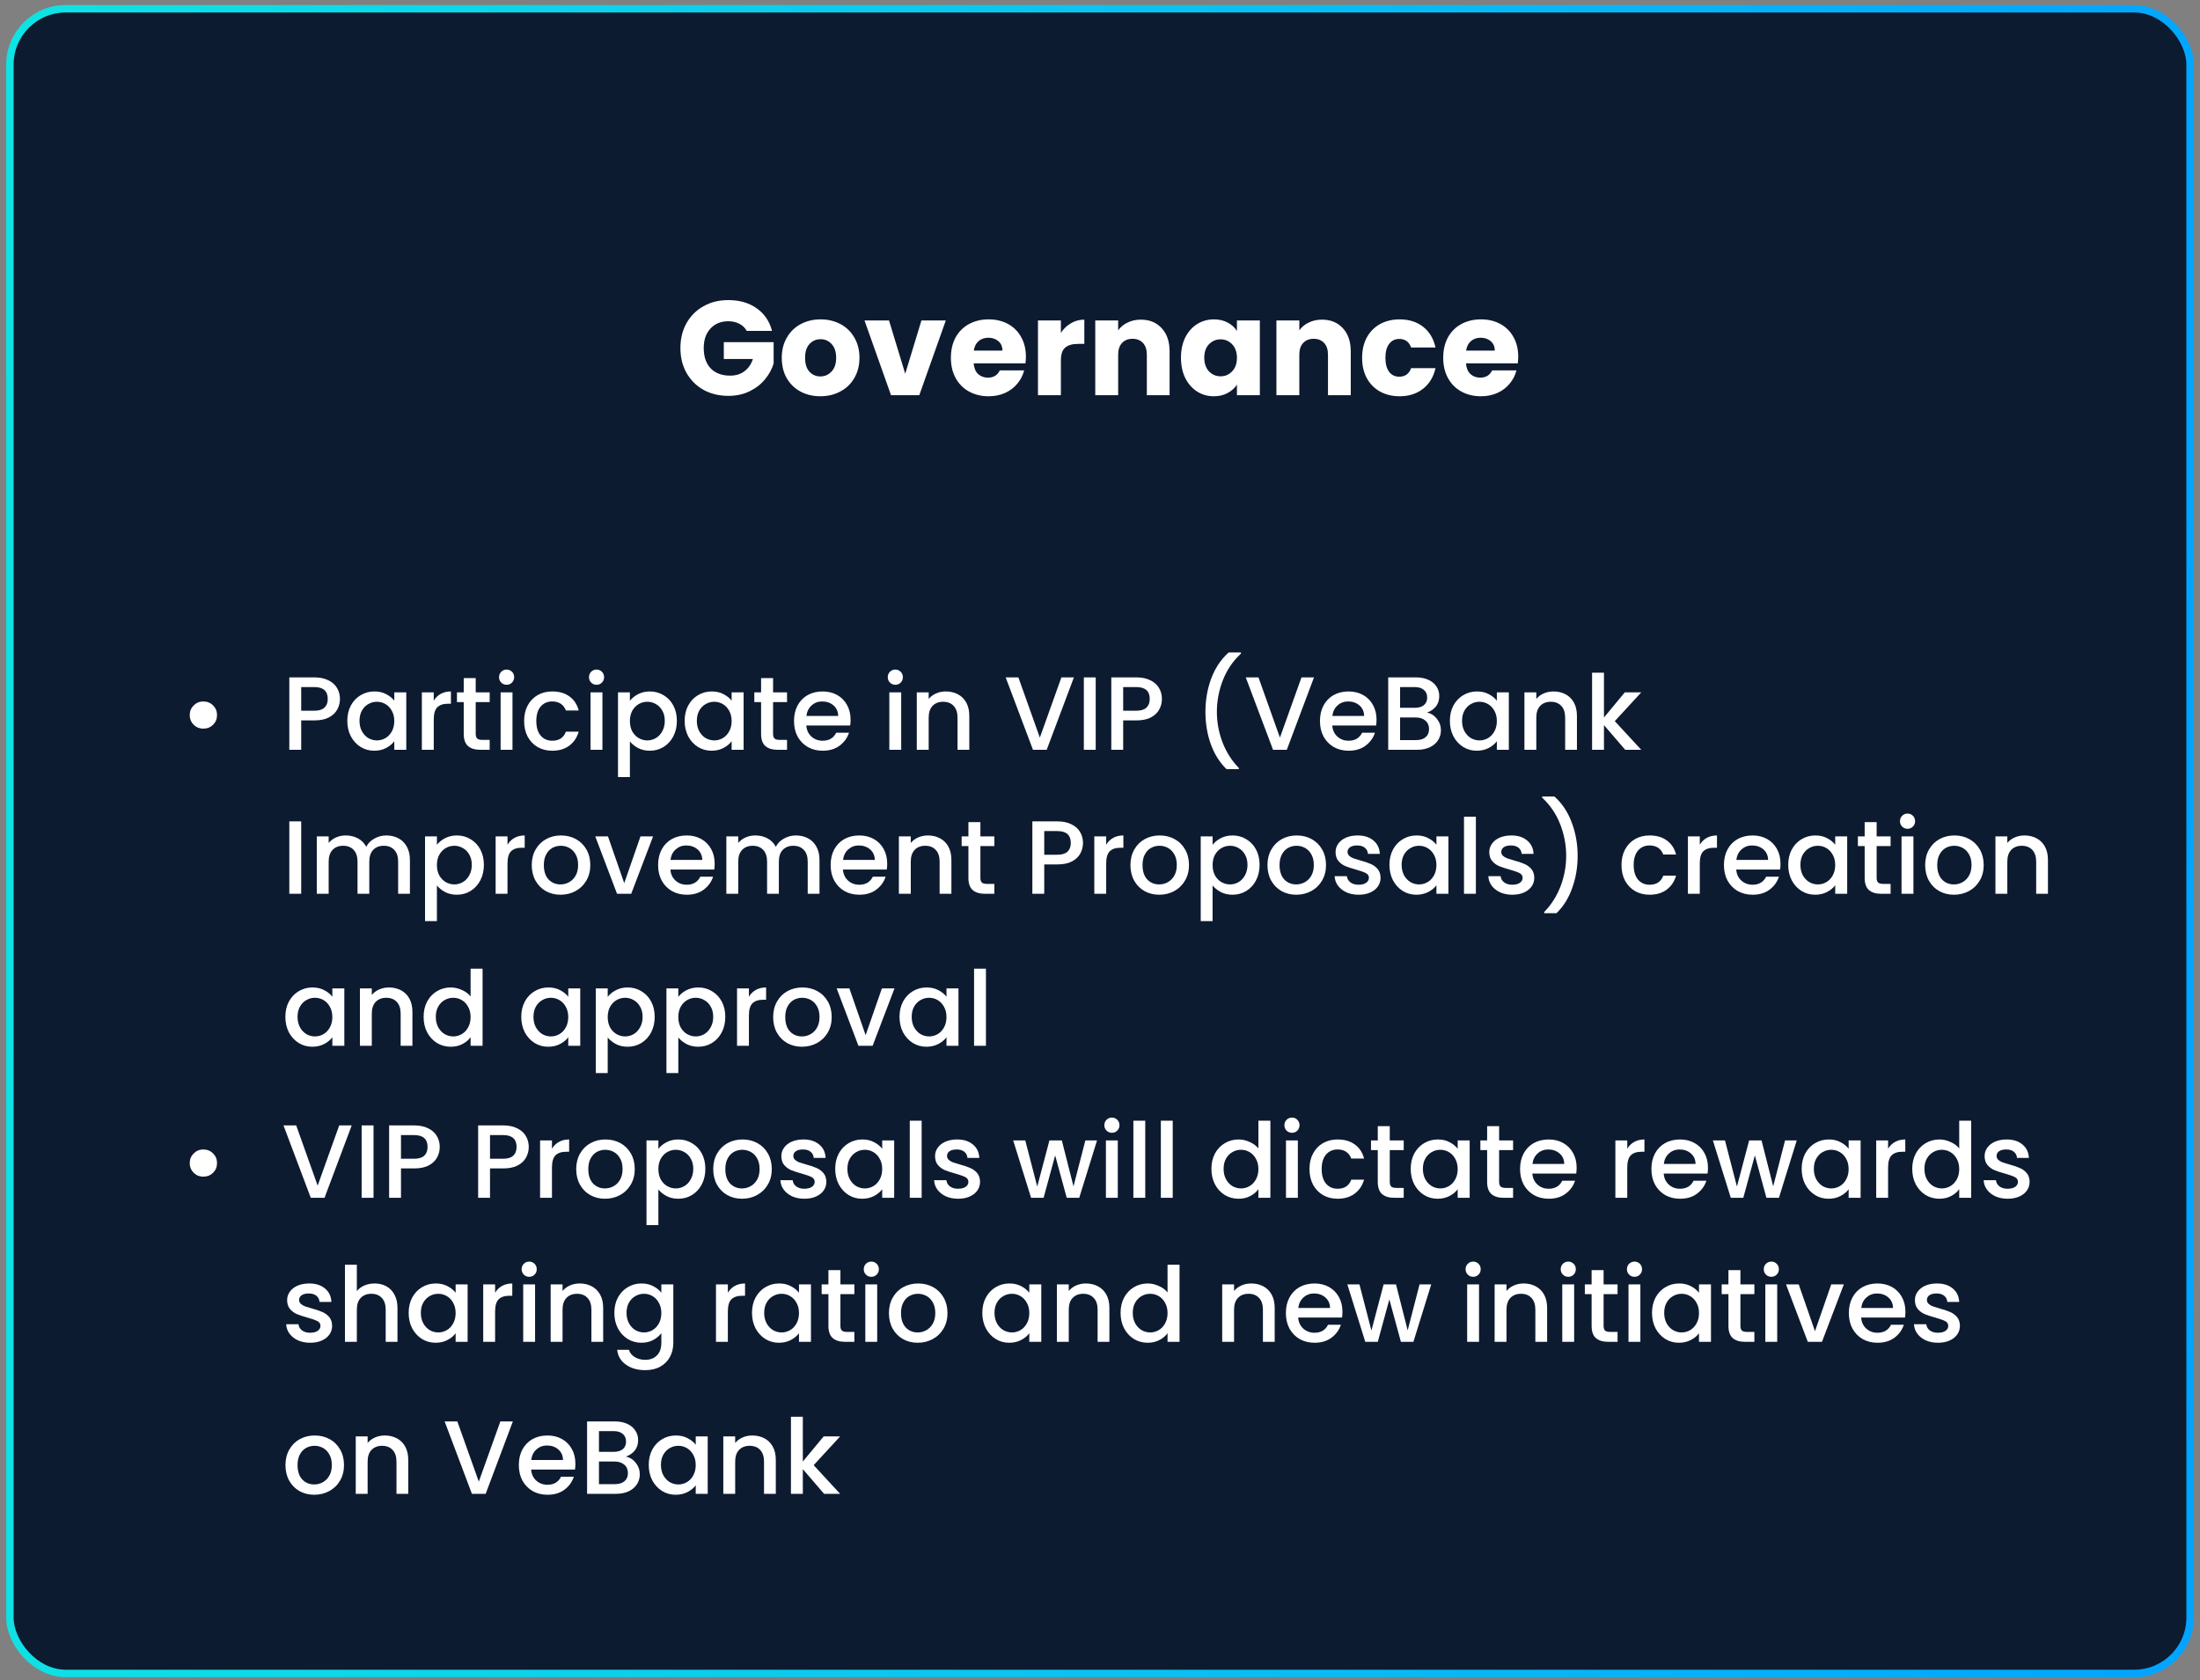<svg width="275" height="210" viewBox="0 0 275 210" fill="none" xmlns="http://www.w3.org/2000/svg">
<rect x="0" y="0" width="275" height="210" fill="#808080" stroke="none"/>
<rect x="1.239" y="1.098" width="272.522" height="208.07" rx="6.976" fill="#0D1B31"/>
<path d="M93.34 41.36C93.128 40.969 92.821 40.674 92.419 40.473C92.028 40.261 91.565 40.155 91.029 40.155C90.103 40.155 89.361 40.462 88.803 41.075C88.245 41.678 87.966 42.487 87.966 43.503C87.966 44.586 88.256 45.434 88.836 46.048C89.428 46.651 90.237 46.952 91.264 46.952C91.967 46.952 92.558 46.773 93.038 46.416C93.529 46.059 93.887 45.546 94.11 44.876H90.477V42.766H96.705V45.428C96.493 46.143 96.13 46.807 95.617 47.421C95.114 48.035 94.473 48.531 93.691 48.911C92.91 49.29 92.028 49.48 91.046 49.48C89.885 49.48 88.847 49.229 87.932 48.727C87.028 48.213 86.319 47.504 85.806 46.6C85.304 45.696 85.052 44.664 85.052 43.503C85.052 42.342 85.304 41.31 85.806 40.406C86.319 39.491 87.028 38.782 87.932 38.28C88.836 37.766 89.869 37.51 91.029 37.51C92.436 37.51 93.619 37.85 94.579 38.531C95.55 39.212 96.192 40.155 96.504 41.36H93.34ZM102.543 49.53C101.628 49.53 100.802 49.335 100.065 48.944C99.34 48.554 98.765 47.995 98.341 47.27C97.928 46.544 97.721 45.696 97.721 44.725C97.721 43.765 97.933 42.923 98.358 42.197C98.782 41.461 99.362 40.897 100.099 40.506C100.835 40.116 101.661 39.92 102.577 39.92C103.492 39.92 104.318 40.116 105.054 40.506C105.791 40.897 106.371 41.461 106.796 42.197C107.22 42.923 107.432 43.765 107.432 44.725C107.432 45.685 107.214 46.533 106.779 47.27C106.355 47.995 105.769 48.554 105.021 48.944C104.284 49.335 103.458 49.53 102.543 49.53ZM102.543 47.052C103.09 47.052 103.553 46.852 103.933 46.45C104.323 46.048 104.519 45.473 104.519 44.725C104.519 43.977 104.329 43.403 103.949 43.001C103.581 42.599 103.123 42.398 102.577 42.398C102.019 42.398 101.555 42.599 101.187 43.001C100.819 43.392 100.635 43.966 100.635 44.725C100.635 45.473 100.813 46.048 101.17 46.45C101.539 46.852 101.996 47.052 102.543 47.052ZM113.153 46.718L115.179 40.054H118.226L114.911 49.396H111.378L108.063 40.054H111.127L113.153 46.718ZM128.237 44.575C128.237 44.842 128.22 45.121 128.187 45.412H121.708C121.752 45.992 121.936 46.438 122.26 46.751C122.595 47.052 123.002 47.203 123.482 47.203C124.196 47.203 124.693 46.902 124.972 46.299H128.019C127.863 46.913 127.578 47.465 127.165 47.956C126.764 48.447 126.256 48.833 125.642 49.112C125.028 49.391 124.342 49.53 123.583 49.53C122.667 49.53 121.853 49.335 121.138 48.944C120.424 48.554 119.866 47.995 119.464 47.27C119.062 46.544 118.861 45.696 118.861 44.725C118.861 43.754 119.057 42.906 119.447 42.181C119.849 41.455 120.407 40.897 121.122 40.506C121.836 40.116 122.656 39.92 123.583 39.92C124.487 39.92 125.29 40.11 125.993 40.489C126.697 40.869 127.244 41.41 127.634 42.114C128.036 42.817 128.237 43.637 128.237 44.575ZM125.307 43.821C125.307 43.33 125.14 42.939 124.805 42.649C124.47 42.359 124.051 42.214 123.549 42.214C123.069 42.214 122.662 42.353 122.327 42.633C122.003 42.911 121.802 43.308 121.724 43.821H125.307ZM132.61 41.611C132.945 41.098 133.363 40.696 133.866 40.406C134.368 40.105 134.926 39.954 135.54 39.954V42.984H134.753C134.039 42.984 133.503 43.14 133.146 43.453C132.789 43.754 132.61 44.29 132.61 45.06V49.396H129.747V40.054H132.61V41.611ZM142.601 39.954C143.694 39.954 144.565 40.311 145.212 41.025C145.871 41.728 146.2 42.7 146.2 43.938V49.396H143.354V44.323C143.354 43.698 143.192 43.213 142.868 42.867C142.545 42.521 142.109 42.348 141.563 42.348C141.016 42.348 140.58 42.521 140.257 42.867C139.933 43.213 139.771 43.698 139.771 44.323V49.396H136.908V40.054H139.771V41.293C140.061 40.88 140.452 40.556 140.943 40.322C141.434 40.077 141.987 39.954 142.601 39.954ZM147.62 44.709C147.62 43.749 147.799 42.906 148.156 42.181C148.524 41.455 149.021 40.897 149.646 40.506C150.271 40.116 150.969 39.92 151.739 39.92C152.397 39.92 152.972 40.054 153.463 40.322C153.965 40.59 154.35 40.942 154.618 41.377V40.054H157.481V49.396H154.618V48.074C154.339 48.509 153.949 48.861 153.446 49.128C152.955 49.396 152.381 49.53 151.722 49.53C150.963 49.53 150.271 49.335 149.646 48.944C149.021 48.542 148.524 47.979 148.156 47.253C147.799 46.517 147.62 45.668 147.62 44.709ZM154.618 44.725C154.618 44.011 154.417 43.447 154.016 43.034C153.625 42.621 153.145 42.415 152.576 42.415C152.007 42.415 151.521 42.621 151.119 43.034C150.729 43.436 150.533 43.994 150.533 44.709C150.533 45.423 150.729 45.992 151.119 46.416C151.521 46.829 152.007 47.036 152.576 47.036C153.145 47.036 153.625 46.829 154.016 46.416C154.417 46.003 154.618 45.44 154.618 44.725ZM165.245 39.954C166.338 39.954 167.209 40.311 167.856 41.025C168.515 41.728 168.844 42.7 168.844 43.938V49.396H165.998V44.323C165.998 43.698 165.836 43.213 165.513 42.867C165.189 42.521 164.754 42.348 164.207 42.348C163.66 42.348 163.224 42.521 162.901 42.867C162.577 43.213 162.415 43.698 162.415 44.323V49.396H159.552V40.054H162.415V41.293C162.705 40.88 163.096 40.556 163.587 40.322C164.078 40.077 164.631 39.954 165.245 39.954ZM170.264 44.725C170.264 43.754 170.46 42.906 170.85 42.181C171.252 41.455 171.805 40.897 172.508 40.506C173.222 40.116 174.037 39.92 174.952 39.92C176.124 39.92 177.101 40.227 177.882 40.841C178.674 41.455 179.193 42.32 179.439 43.436H176.392C176.135 42.722 175.639 42.365 174.902 42.365C174.377 42.365 173.959 42.571 173.646 42.984C173.334 43.386 173.177 43.966 173.177 44.725C173.177 45.484 173.334 46.07 173.646 46.483C173.959 46.885 174.377 47.086 174.902 47.086C175.639 47.086 176.135 46.729 176.392 46.014H179.439C179.193 47.108 178.674 47.968 177.882 48.593C177.089 49.218 176.113 49.53 174.952 49.53C174.037 49.53 173.222 49.335 172.508 48.944C171.805 48.554 171.252 47.995 170.85 47.27C170.46 46.544 170.264 45.696 170.264 44.725ZM189.777 44.575C189.777 44.842 189.76 45.121 189.726 45.412H183.247C183.292 45.992 183.476 46.438 183.8 46.751C184.135 47.052 184.542 47.203 185.022 47.203C185.736 47.203 186.233 46.902 186.512 46.299H189.559C189.403 46.913 189.118 47.465 188.705 47.956C188.303 48.447 187.795 48.833 187.182 49.112C186.568 49.391 185.881 49.53 185.122 49.53C184.207 49.53 183.392 49.335 182.678 48.944C181.964 48.554 181.406 47.995 181.004 47.27C180.602 46.544 180.401 45.696 180.401 44.725C180.401 43.754 180.596 42.906 180.987 42.181C181.389 41.455 181.947 40.897 182.661 40.506C183.376 40.116 184.196 39.92 185.122 39.92C186.026 39.92 186.83 40.11 187.533 40.489C188.236 40.869 188.783 41.41 189.174 42.114C189.576 42.817 189.777 43.637 189.777 44.575ZM186.847 43.821C186.847 43.33 186.679 42.939 186.344 42.649C186.01 42.359 185.591 42.214 185.089 42.214C184.609 42.214 184.201 42.353 183.867 42.633C183.543 42.911 183.342 43.308 183.264 43.821H186.847Z" fill="white"/>
<path d="M25.41 91.075C25.097 91.075 24.811 91.002 24.55 90.854C24.299 90.698 24.095 90.494 23.939 90.242C23.791 89.982 23.717 89.695 23.717 89.383C23.717 88.905 23.882 88.501 24.212 88.172C24.542 87.842 24.941 87.677 25.41 87.677C25.896 87.677 26.304 87.842 26.634 88.172C26.964 88.501 27.129 88.905 27.129 89.383C27.129 89.86 26.964 90.264 26.634 90.594C26.304 90.915 25.896 91.075 25.41 91.075ZM42.494 87.364C42.494 87.824 42.385 88.258 42.168 88.666C41.951 89.074 41.604 89.409 41.126 89.669C40.649 89.921 40.037 90.047 39.29 90.047H37.65V93.719H36.165V84.669H39.29C39.985 84.669 40.571 84.79 41.048 85.033C41.534 85.268 41.895 85.589 42.129 85.997C42.372 86.405 42.494 86.861 42.494 87.364ZM39.29 88.836C39.855 88.836 40.276 88.71 40.553 88.458C40.831 88.198 40.97 87.833 40.97 87.364C40.97 86.375 40.41 85.88 39.29 85.88H37.65V88.836H39.29ZM43.414 90.099C43.414 89.378 43.562 88.74 43.857 88.185C44.161 87.629 44.569 87.199 45.081 86.895C45.602 86.583 46.175 86.427 46.8 86.427C47.364 86.427 47.855 86.54 48.272 86.765C48.697 86.982 49.035 87.256 49.287 87.586V86.544H50.785V93.719H49.287V92.651C49.035 92.99 48.693 93.272 48.258 93.497C47.825 93.723 47.33 93.836 46.774 93.836C46.158 93.836 45.593 93.68 45.081 93.367C44.569 93.046 44.161 92.603 43.857 92.039C43.562 91.466 43.414 90.819 43.414 90.099ZM49.287 90.125C49.287 89.63 49.183 89.2 48.975 88.836C48.775 88.471 48.51 88.193 48.18 88.002C47.85 87.811 47.495 87.716 47.113 87.716C46.731 87.716 46.375 87.811 46.045 88.002C45.715 88.185 45.446 88.458 45.237 88.823C45.038 89.179 44.938 89.604 44.938 90.099C44.938 90.594 45.038 91.028 45.237 91.401C45.446 91.774 45.715 92.061 46.045 92.26C46.383 92.451 46.739 92.547 47.113 92.547C47.495 92.547 47.85 92.451 48.18 92.26C48.51 92.069 48.775 91.792 48.975 91.427C49.183 91.054 49.287 90.62 49.287 90.125ZM54.219 87.586C54.436 87.221 54.722 86.939 55.078 86.739C55.443 86.531 55.873 86.427 56.367 86.427V87.963H55.99C55.408 87.963 54.965 88.111 54.662 88.406C54.367 88.701 54.219 89.213 54.219 89.942V93.719H52.734V86.544H54.219V87.586ZM59.464 87.755V91.727C59.464 91.996 59.525 92.191 59.646 92.312C59.776 92.425 59.993 92.482 60.297 92.482H61.209V93.719H60.037C59.368 93.719 58.856 93.562 58.5 93.25C58.144 92.938 57.966 92.43 57.966 91.727V87.755H57.12V86.544H57.966V84.76H59.464V86.544H61.209V87.755H59.464ZM63.332 85.593C63.063 85.593 62.837 85.502 62.655 85.32C62.473 85.138 62.382 84.912 62.382 84.643C62.382 84.374 62.473 84.148 62.655 83.966C62.837 83.783 63.063 83.692 63.332 83.692C63.593 83.692 63.814 83.783 63.996 83.966C64.179 84.148 64.27 84.374 64.27 84.643C64.27 84.912 64.179 85.138 63.996 85.32C63.814 85.502 63.593 85.593 63.332 85.593ZM64.061 86.544V93.719H62.577V86.544H64.061ZM65.516 90.125C65.516 89.387 65.663 88.74 65.958 88.185C66.262 87.62 66.679 87.186 67.208 86.882C67.738 86.579 68.346 86.427 69.031 86.427C69.899 86.427 70.616 86.635 71.18 87.052C71.753 87.46 72.139 88.046 72.339 88.81H70.737C70.607 88.454 70.399 88.176 70.112 87.976C69.826 87.777 69.465 87.677 69.031 87.677C68.424 87.677 67.938 87.894 67.573 88.328C67.217 88.753 67.039 89.352 67.039 90.125C67.039 90.897 67.217 91.501 67.573 91.935C67.938 92.369 68.424 92.586 69.031 92.586C69.891 92.586 70.459 92.208 70.737 91.453H72.339C72.13 92.182 71.74 92.764 71.167 93.198C70.594 93.623 69.882 93.836 69.031 93.836C68.346 93.836 67.738 93.684 67.208 93.38C66.679 93.068 66.262 92.634 65.958 92.078C65.663 91.514 65.516 90.863 65.516 90.125ZM74.573 85.593C74.304 85.593 74.079 85.502 73.896 85.32C73.714 85.138 73.623 84.912 73.623 84.643C73.623 84.374 73.714 84.148 73.896 83.966C74.079 83.783 74.304 83.692 74.573 83.692C74.834 83.692 75.055 83.783 75.237 83.966C75.42 84.148 75.511 84.374 75.511 84.643C75.511 84.912 75.42 85.138 75.237 85.32C75.055 85.502 74.834 85.593 74.573 85.593ZM75.303 86.544V93.719H73.818V86.544H75.303ZM78.736 87.599C78.988 87.269 79.331 86.991 79.765 86.765C80.199 86.54 80.689 86.427 81.236 86.427C81.861 86.427 82.43 86.583 82.942 86.895C83.463 87.199 83.871 87.629 84.166 88.185C84.461 88.74 84.609 89.378 84.609 90.099C84.609 90.819 84.461 91.466 84.166 92.039C83.871 92.603 83.463 93.046 82.942 93.367C82.43 93.68 81.861 93.836 81.236 93.836C80.689 93.836 80.203 93.727 79.778 93.51C79.352 93.285 79.005 93.007 78.736 92.677V97.13H77.251V86.544H78.736V87.599ZM83.098 90.099C83.098 89.604 82.994 89.179 82.786 88.823C82.586 88.458 82.317 88.185 81.978 88.002C81.648 87.811 81.293 87.716 80.911 87.716C80.537 87.716 80.181 87.811 79.843 88.002C79.513 88.193 79.244 88.471 79.035 88.836C78.836 89.2 78.736 89.63 78.736 90.125C78.736 90.62 78.836 91.054 79.035 91.427C79.244 91.792 79.513 92.069 79.843 92.26C80.181 92.451 80.537 92.547 80.911 92.547C81.293 92.547 81.648 92.451 81.978 92.26C82.317 92.061 82.586 91.774 82.786 91.401C82.994 91.028 83.098 90.594 83.098 90.099ZM85.582 90.099C85.582 89.378 85.729 88.74 86.025 88.185C86.328 87.629 86.736 87.199 87.249 86.895C87.769 86.583 88.342 86.427 88.967 86.427C89.532 86.427 90.022 86.54 90.439 86.765C90.864 86.982 91.203 87.256 91.454 87.586V86.544H92.952V93.719H91.454V92.651C91.203 92.99 90.86 93.272 90.426 93.497C89.992 93.723 89.497 93.836 88.941 93.836C88.325 93.836 87.761 93.68 87.249 93.367C86.736 93.046 86.328 92.603 86.025 92.039C85.729 91.466 85.582 90.819 85.582 90.099ZM91.454 90.125C91.454 89.63 91.35 89.2 91.142 88.836C90.942 88.471 90.678 88.193 90.348 88.002C90.018 87.811 89.662 87.716 89.28 87.716C88.898 87.716 88.542 87.811 88.212 88.002C87.882 88.185 87.613 88.458 87.405 88.823C87.205 89.179 87.105 89.604 87.105 90.099C87.105 90.594 87.205 91.028 87.405 91.401C87.613 91.774 87.882 92.061 88.212 92.26C88.551 92.451 88.907 92.547 89.28 92.547C89.662 92.547 90.018 92.451 90.348 92.26C90.678 92.069 90.942 91.792 91.142 91.427C91.35 91.054 91.454 90.62 91.454 90.125ZM96.634 87.755V91.727C96.634 91.996 96.694 92.191 96.816 92.312C96.946 92.425 97.163 92.482 97.467 92.482H98.379V93.719H97.207C96.538 93.719 96.026 93.562 95.67 93.25C95.314 92.938 95.136 92.43 95.136 91.727V87.755H94.29V86.544H95.136V84.76H96.634V86.544H98.379V87.755H96.634ZM106.323 89.956C106.323 90.225 106.305 90.468 106.27 90.685H100.788C100.832 91.258 101.045 91.718 101.426 92.065C101.808 92.412 102.277 92.586 102.833 92.586C103.631 92.586 104.196 92.252 104.526 91.583H106.127C105.91 92.243 105.515 92.785 104.942 93.211C104.378 93.628 103.675 93.836 102.833 93.836C102.147 93.836 101.531 93.684 100.984 93.38C100.446 93.068 100.02 92.634 99.708 92.078C99.404 91.514 99.252 90.863 99.252 90.125C99.252 89.387 99.4 88.74 99.695 88.185C99.998 87.62 100.419 87.186 100.958 86.882C101.505 86.579 102.13 86.427 102.833 86.427C103.51 86.427 104.113 86.574 104.643 86.869C105.172 87.165 105.585 87.581 105.88 88.12C106.175 88.649 106.323 89.261 106.323 89.956ZM104.773 89.487C104.764 88.94 104.569 88.501 104.187 88.172C103.805 87.842 103.332 87.677 102.768 87.677C102.256 87.677 101.817 87.842 101.453 88.172C101.088 88.493 100.871 88.931 100.801 89.487H104.773ZM111.921 85.593C111.652 85.593 111.426 85.502 111.244 85.32C111.062 85.138 110.971 84.912 110.971 84.643C110.971 84.374 111.062 84.148 111.244 83.966C111.426 83.783 111.652 83.692 111.921 83.692C112.182 83.692 112.403 83.783 112.585 83.966C112.768 84.148 112.859 84.374 112.859 84.643C112.859 84.912 112.768 85.138 112.585 85.32C112.403 85.502 112.182 85.593 111.921 85.593ZM112.65 86.544V93.719H111.166V86.544H112.65ZM118.219 86.427C118.784 86.427 119.287 86.544 119.73 86.778C120.181 87.013 120.533 87.36 120.785 87.82C121.036 88.28 121.162 88.836 121.162 89.487V93.719H119.691V89.708C119.691 89.066 119.53 88.575 119.209 88.237C118.888 87.889 118.449 87.716 117.894 87.716C117.338 87.716 116.895 87.889 116.566 88.237C116.244 88.575 116.084 89.066 116.084 89.708V93.719H114.599V86.544H116.084V87.364C116.327 87.069 116.635 86.839 117.008 86.674C117.39 86.509 117.794 86.427 118.219 86.427ZM134.238 84.669L130.839 93.719H129.121L125.709 84.669H127.298L129.98 92.195L132.676 84.669H134.238ZM136.964 84.669V93.719H135.48V84.669H136.964ZM145.241 87.364C145.241 87.824 145.133 88.258 144.916 88.666C144.699 89.074 144.352 89.409 143.874 89.669C143.397 89.921 142.785 90.047 142.038 90.047H140.397V93.719H138.913V84.669H142.038C142.733 84.669 143.319 84.79 143.796 85.033C144.282 85.268 144.642 85.589 144.877 85.997C145.12 86.405 145.241 86.861 145.241 87.364ZM142.038 88.836C142.602 88.836 143.023 88.71 143.301 88.458C143.579 88.198 143.718 87.833 143.718 87.364C143.718 86.375 143.158 85.88 142.038 85.88H140.397V88.836H142.038ZM153.321 96.141C152.47 95.325 151.815 94.287 151.355 93.029C150.903 91.77 150.678 90.42 150.678 88.979C150.678 87.503 150.921 86.11 151.407 84.799C151.902 83.488 152.627 82.407 153.582 81.557H155.118V81.7C154.12 82.62 153.369 83.723 152.865 85.007C152.362 86.292 152.11 87.616 152.11 88.979C152.11 90.29 152.345 91.557 152.813 92.781C153.282 94.005 153.964 95.077 154.858 95.998V96.141H153.321ZM164.249 84.669L160.85 93.719H159.131L155.72 84.669H157.308L159.991 92.195L162.686 84.669H164.249ZM172.066 89.956C172.066 90.225 172.049 90.468 172.014 90.685H166.532C166.575 91.258 166.788 91.718 167.17 92.065C167.552 92.412 168.021 92.586 168.576 92.586C169.375 92.586 169.939 92.252 170.269 91.583H171.871C171.654 92.243 171.259 92.785 170.686 93.211C170.121 93.628 169.418 93.836 168.576 93.836C167.89 93.836 167.274 93.684 166.727 93.38C166.189 93.068 165.763 92.634 165.451 92.078C165.147 91.514 164.995 90.863 164.995 90.125C164.995 89.387 165.143 88.74 165.438 88.185C165.742 87.62 166.163 87.186 166.701 86.882C167.248 86.579 167.873 86.427 168.576 86.427C169.253 86.427 169.857 86.574 170.386 86.869C170.916 87.165 171.328 87.581 171.623 88.12C171.918 88.649 172.066 89.261 172.066 89.956ZM170.516 89.487C170.508 88.94 170.312 88.501 169.93 88.172C169.548 87.842 169.075 87.677 168.511 87.677C167.999 87.677 167.56 87.842 167.196 88.172C166.831 88.493 166.614 88.931 166.545 89.487H170.516ZM178.371 89.07C178.857 89.157 179.269 89.413 179.608 89.838C179.946 90.264 180.116 90.746 180.116 91.284C180.116 91.744 179.994 92.16 179.751 92.534C179.517 92.898 179.174 93.189 178.722 93.406C178.271 93.615 177.746 93.719 177.147 93.719H173.527V84.669H176.977C177.594 84.669 178.123 84.773 178.566 84.981C179.009 85.19 179.343 85.472 179.569 85.828C179.794 86.175 179.907 86.566 179.907 87C179.907 87.52 179.768 87.955 179.491 88.302C179.213 88.649 178.84 88.905 178.371 89.07ZM175.011 88.471H176.847C177.333 88.471 177.711 88.363 177.98 88.145C178.258 87.92 178.397 87.599 178.397 87.182C178.397 86.774 178.258 86.457 177.98 86.231C177.711 85.997 177.333 85.88 176.847 85.88H175.011V88.471ZM177.017 92.508C177.52 92.508 177.915 92.386 178.201 92.143C178.488 91.9 178.631 91.561 178.631 91.127C178.631 90.685 178.479 90.333 178.175 90.073C177.872 89.812 177.468 89.682 176.964 89.682H175.011V92.508H177.017ZM181.234 90.099C181.234 89.378 181.382 88.74 181.677 88.185C181.981 87.629 182.389 87.199 182.901 86.895C183.422 86.583 183.995 86.427 184.62 86.427C185.184 86.427 185.674 86.54 186.091 86.765C186.516 86.982 186.855 87.256 187.107 87.586V86.544H188.604V93.719H187.107V92.651C186.855 92.99 186.512 93.272 186.078 93.497C185.644 93.723 185.149 93.836 184.593 93.836C183.977 93.836 183.413 93.68 182.901 93.367C182.389 93.046 181.981 92.603 181.677 92.039C181.382 91.466 181.234 90.819 181.234 90.099ZM187.107 90.125C187.107 89.63 187.002 89.2 186.794 88.836C186.594 88.471 186.33 88.193 186 88.002C185.67 87.811 185.314 87.716 184.932 87.716C184.55 87.716 184.194 87.811 183.864 88.002C183.534 88.185 183.265 88.458 183.057 88.823C182.857 89.179 182.757 89.604 182.757 90.099C182.757 90.594 182.857 91.028 183.057 91.401C183.265 91.774 183.534 92.061 183.864 92.26C184.203 92.451 184.559 92.547 184.932 92.547C185.314 92.547 185.67 92.451 186 92.26C186.33 92.069 186.594 91.792 186.794 91.427C187.002 91.054 187.107 90.62 187.107 90.125ZM194.174 86.427C194.738 86.427 195.242 86.544 195.684 86.778C196.136 87.013 196.487 87.36 196.739 87.82C196.991 88.28 197.117 88.836 197.117 89.487V93.719H195.645V89.708C195.645 89.066 195.485 88.575 195.163 88.237C194.842 87.889 194.404 87.716 193.848 87.716C193.293 87.716 192.85 87.889 192.52 88.237C192.199 88.575 192.038 89.066 192.038 89.708V93.719H190.554V86.544H192.038V87.364C192.281 87.069 192.59 86.839 192.963 86.674C193.345 86.509 193.748 86.427 194.174 86.427ZM201.849 90.138L205.156 93.719H203.151L200.495 90.633V93.719H199.01V84.083H200.495V89.682L203.099 86.544H205.156L201.849 90.138ZM37.65 102.669V111.719H36.165V102.669H37.65ZM48.284 104.427C48.848 104.427 49.352 104.544 49.794 104.778C50.246 105.013 50.597 105.36 50.849 105.82C51.109 106.28 51.24 106.836 51.24 107.487V111.719H49.768V107.708C49.768 107.066 49.608 106.575 49.286 106.237C48.965 105.889 48.527 105.716 47.971 105.716C47.416 105.716 46.973 105.889 46.643 106.237C46.322 106.575 46.161 107.066 46.161 107.708V111.719H44.69V107.708C44.69 107.066 44.529 106.575 44.208 106.237C43.887 105.889 43.449 105.716 42.893 105.716C42.337 105.716 41.895 105.889 41.565 106.237C41.244 106.575 41.083 107.066 41.083 107.708V111.719H39.599V104.544H41.083V105.364C41.326 105.069 41.634 104.839 42.008 104.674C42.381 104.509 42.78 104.427 43.206 104.427C43.778 104.427 44.291 104.548 44.742 104.791C45.193 105.034 45.541 105.386 45.784 105.846C46.001 105.412 46.339 105.069 46.799 104.817C47.26 104.557 47.754 104.427 48.284 104.427ZM54.613 105.599C54.865 105.269 55.208 104.991 55.642 104.765C56.076 104.54 56.566 104.427 57.113 104.427C57.738 104.427 58.307 104.583 58.819 104.895C59.34 105.199 59.748 105.629 60.043 106.185C60.338 106.74 60.486 107.378 60.486 108.099C60.486 108.819 60.338 109.466 60.043 110.039C59.748 110.603 59.34 111.046 58.819 111.367C58.307 111.68 57.738 111.836 57.113 111.836C56.566 111.836 56.08 111.727 55.655 111.51C55.23 111.285 54.882 111.007 54.613 110.677V115.13H53.129V104.544H54.613V105.599ZM58.975 108.099C58.975 107.604 58.871 107.179 58.663 106.823C58.463 106.458 58.194 106.185 57.855 106.002C57.526 105.811 57.17 105.716 56.788 105.716C56.414 105.716 56.059 105.811 55.72 106.002C55.39 106.193 55.121 106.471 54.913 106.836C54.713 107.2 54.613 107.63 54.613 108.125C54.613 108.62 54.713 109.054 54.913 109.427C55.121 109.792 55.39 110.069 55.72 110.26C56.059 110.451 56.414 110.547 56.788 110.547C57.17 110.547 57.526 110.451 57.855 110.26C58.194 110.061 58.463 109.774 58.663 109.401C58.871 109.028 58.975 108.594 58.975 108.099ZM63.438 105.586C63.655 105.221 63.942 104.939 64.298 104.739C64.662 104.531 65.092 104.427 65.587 104.427V105.963H65.209C64.628 105.963 64.185 106.111 63.881 106.406C63.586 106.701 63.438 107.213 63.438 107.943V111.719H61.954V104.544H63.438V105.586ZM70.064 111.836C69.386 111.836 68.774 111.684 68.227 111.38C67.68 111.068 67.251 110.634 66.938 110.078C66.626 109.514 66.469 108.863 66.469 108.125C66.469 107.396 66.63 106.749 66.951 106.185C67.272 105.62 67.711 105.186 68.266 104.882C68.822 104.579 69.443 104.427 70.129 104.427C70.814 104.427 71.435 104.579 71.991 104.882C72.546 105.186 72.985 105.62 73.306 106.185C73.627 106.749 73.788 107.396 73.788 108.125C73.788 108.854 73.623 109.501 73.293 110.065C72.963 110.629 72.511 111.068 71.939 111.38C71.374 111.684 70.749 111.836 70.064 111.836ZM70.064 110.547C70.445 110.547 70.801 110.456 71.131 110.273C71.47 110.091 71.743 109.818 71.952 109.453C72.16 109.088 72.264 108.646 72.264 108.125C72.264 107.604 72.164 107.166 71.965 106.81C71.765 106.445 71.5 106.172 71.17 105.989C70.84 105.807 70.484 105.716 70.103 105.716C69.721 105.716 69.365 105.807 69.035 105.989C68.714 106.172 68.457 106.445 68.266 106.81C68.076 107.166 67.98 107.604 67.98 108.125C67.98 108.897 68.175 109.496 68.566 109.922C68.965 110.338 69.465 110.547 70.064 110.547ZM78.029 110.391L80.06 104.544H81.636L78.901 111.719H77.13L74.409 104.544H75.997L78.029 110.391ZM89.334 107.956C89.334 108.225 89.316 108.468 89.281 108.685H83.799C83.843 109.258 84.055 109.718 84.438 110.065C84.819 110.412 85.288 110.586 85.844 110.586C86.642 110.586 87.207 110.252 87.537 109.583H89.138C88.921 110.243 88.526 110.786 87.953 111.211C87.389 111.628 86.686 111.836 85.844 111.836C85.158 111.836 84.542 111.684 83.995 111.38C83.457 111.068 83.031 110.634 82.719 110.078C82.415 109.514 82.263 108.863 82.263 108.125C82.263 107.387 82.41 106.74 82.706 106.185C83.009 105.62 83.43 105.186 83.969 104.882C84.516 104.579 85.141 104.427 85.844 104.427C86.521 104.427 87.124 104.574 87.654 104.869C88.183 105.165 88.596 105.581 88.891 106.12C89.186 106.649 89.334 107.261 89.334 107.956ZM87.784 107.487C87.775 106.94 87.58 106.501 87.198 106.172C86.816 105.842 86.343 105.677 85.779 105.677C85.266 105.677 84.828 105.842 84.463 106.172C84.099 106.493 83.882 106.931 83.812 107.487H87.784ZM99.48 104.427C100.044 104.427 100.548 104.544 100.99 104.778C101.442 105.013 101.793 105.36 102.045 105.82C102.305 106.28 102.436 106.836 102.436 107.487V111.719H100.964V107.708C100.964 107.066 100.804 106.575 100.482 106.237C100.161 105.889 99.723 105.716 99.167 105.716C98.612 105.716 98.169 105.889 97.839 106.237C97.518 106.575 97.357 107.066 97.357 107.708V111.719H95.886V107.708C95.886 107.066 95.725 106.575 95.404 106.237C95.083 105.889 94.644 105.716 94.089 105.716C93.533 105.716 93.091 105.889 92.761 106.237C92.439 106.575 92.279 107.066 92.279 107.708V111.719H90.794V104.544H92.279V105.364C92.522 105.069 92.83 104.839 93.203 104.674C93.577 104.509 93.976 104.427 94.401 104.427C94.974 104.427 95.487 104.548 95.938 104.791C96.389 105.034 96.737 105.386 96.98 105.846C97.197 105.412 97.535 105.069 97.995 104.817C98.455 104.557 98.95 104.427 99.48 104.427ZM110.9 107.956C110.9 108.225 110.883 108.468 110.848 108.685H105.366C105.41 109.258 105.622 109.718 106.004 110.065C106.386 110.412 106.855 110.586 107.411 110.586C108.209 110.586 108.774 110.252 109.103 109.583H110.705C110.488 110.243 110.093 110.786 109.52 111.211C108.956 111.628 108.253 111.836 107.411 111.836C106.725 111.836 106.109 111.684 105.562 111.38C105.023 111.068 104.598 110.634 104.286 110.078C103.982 109.514 103.83 108.863 103.83 108.125C103.83 107.387 103.977 106.74 104.272 106.185C104.576 105.62 104.997 105.186 105.536 104.882C106.082 104.579 106.708 104.427 107.411 104.427C108.088 104.427 108.691 104.574 109.221 104.869C109.75 105.165 110.163 105.581 110.458 106.12C110.753 106.649 110.9 107.261 110.9 107.956ZM109.351 107.487C109.342 106.94 109.147 106.501 108.765 106.172C108.383 105.842 107.91 105.677 107.346 105.677C106.833 105.677 106.395 105.842 106.03 106.172C105.666 106.493 105.449 106.931 105.379 107.487H109.351ZM115.981 104.427C116.546 104.427 117.049 104.544 117.492 104.778C117.943 105.013 118.295 105.36 118.546 105.82C118.798 106.28 118.924 106.836 118.924 107.487V111.719H117.453V107.708C117.453 107.066 117.292 106.575 116.971 106.237C116.65 105.889 116.211 105.716 115.656 105.716C115.1 105.716 114.657 105.889 114.328 106.237C114.006 106.575 113.846 107.066 113.846 107.708V111.719H112.361V104.544H113.846V105.364C114.089 105.069 114.397 104.839 114.77 104.674C115.152 104.509 115.556 104.427 115.981 104.427ZM122.549 105.755V109.726C122.549 109.996 122.61 110.191 122.732 110.312C122.862 110.425 123.079 110.482 123.383 110.482H124.294V111.719H123.122C122.454 111.719 121.942 111.562 121.586 111.25C121.23 110.937 121.052 110.43 121.052 109.726V105.755H120.206V104.544H121.052V102.76H122.549V104.544H124.294V105.755H122.549ZM135.374 105.364C135.374 105.824 135.265 106.258 135.048 106.666C134.831 107.074 134.484 107.409 134.006 107.669C133.529 107.921 132.917 108.047 132.17 108.047H130.53V111.719H129.045V102.669H132.17C132.865 102.669 133.451 102.79 133.928 103.033C134.414 103.268 134.775 103.589 135.009 103.997C135.252 104.405 135.374 104.861 135.374 105.364ZM132.17 106.836C132.735 106.836 133.156 106.71 133.433 106.458C133.711 106.198 133.85 105.833 133.85 105.364C133.85 104.375 133.29 103.88 132.17 103.88H130.53V106.836H132.17ZM138.274 105.586C138.491 105.221 138.777 104.939 139.133 104.739C139.498 104.531 139.927 104.427 140.422 104.427V105.963H140.045C139.463 105.963 139.02 106.111 138.716 106.406C138.421 106.701 138.274 107.213 138.274 107.943V111.719H136.789V104.544H138.274V105.586ZM144.899 111.836C144.222 111.836 143.61 111.684 143.063 111.38C142.516 111.068 142.086 110.634 141.774 110.078C141.461 109.514 141.305 108.863 141.305 108.125C141.305 107.396 141.466 106.749 141.787 106.185C142.108 105.62 142.546 105.186 143.102 104.882C143.658 104.579 144.278 104.427 144.964 104.427C145.65 104.427 146.271 104.579 146.826 104.882C147.382 105.186 147.82 105.62 148.141 106.185C148.463 106.749 148.623 107.396 148.623 108.125C148.623 108.854 148.458 109.501 148.128 110.065C147.798 110.629 147.347 111.068 146.774 111.38C146.21 111.684 145.585 111.836 144.899 111.836ZM144.899 110.547C145.281 110.547 145.637 110.456 145.967 110.273C146.305 110.091 146.579 109.818 146.787 109.453C146.995 109.088 147.1 108.646 147.1 108.125C147.1 107.604 147 107.166 146.8 106.81C146.6 106.445 146.336 106.172 146.006 105.989C145.676 105.807 145.32 105.716 144.938 105.716C144.556 105.716 144.2 105.807 143.87 105.989C143.549 106.172 143.293 106.445 143.102 106.81C142.911 107.166 142.816 107.604 142.816 108.125C142.816 108.897 143.011 109.496 143.401 109.922C143.801 110.338 144.3 110.547 144.899 110.547ZM151.575 105.599C151.827 105.269 152.17 104.991 152.604 104.765C153.038 104.54 153.528 104.427 154.075 104.427C154.7 104.427 155.269 104.583 155.781 104.895C156.302 105.199 156.71 105.629 157.005 106.185C157.3 106.74 157.448 107.378 157.448 108.099C157.448 108.819 157.3 109.466 157.005 110.039C156.71 110.603 156.302 111.046 155.781 111.367C155.269 111.68 154.7 111.836 154.075 111.836C153.528 111.836 153.042 111.727 152.617 111.51C152.191 111.285 151.844 111.007 151.575 110.677V115.13H150.091V104.544H151.575V105.599ZM155.937 108.099C155.937 107.604 155.833 107.179 155.625 106.823C155.425 106.458 155.156 106.185 154.817 106.002C154.488 105.811 154.132 105.716 153.75 105.716C153.376 105.716 153.02 105.811 152.682 106.002C152.352 106.193 152.083 106.471 151.875 106.836C151.675 107.2 151.575 107.63 151.575 108.125C151.575 108.62 151.675 109.054 151.875 109.427C152.083 109.792 152.352 110.069 152.682 110.26C153.02 110.451 153.376 110.547 153.75 110.547C154.132 110.547 154.488 110.451 154.817 110.26C155.156 110.061 155.425 109.774 155.625 109.401C155.833 109.028 155.937 108.594 155.937 108.099ZM162.028 111.836C161.351 111.836 160.739 111.684 160.192 111.38C159.645 111.068 159.215 110.634 158.903 110.078C158.59 109.514 158.434 108.863 158.434 108.125C158.434 107.396 158.595 106.749 158.916 106.185C159.237 105.62 159.675 105.186 160.231 104.882C160.786 104.579 161.407 104.427 162.093 104.427C162.779 104.427 163.399 104.579 163.955 104.882C164.511 105.186 164.949 105.62 165.27 106.185C165.591 106.749 165.752 107.396 165.752 108.125C165.752 108.854 165.587 109.501 165.257 110.065C164.927 110.629 164.476 111.068 163.903 111.38C163.339 111.684 162.714 111.836 162.028 111.836ZM162.028 110.547C162.41 110.547 162.766 110.456 163.096 110.273C163.434 110.091 163.708 109.818 163.916 109.453C164.124 109.088 164.228 108.646 164.228 108.125C164.228 107.604 164.129 107.166 163.929 106.81C163.729 106.445 163.465 106.172 163.135 105.989C162.805 105.807 162.449 105.716 162.067 105.716C161.685 105.716 161.329 105.807 160.999 105.989C160.678 106.172 160.422 106.445 160.231 106.81C160.04 107.166 159.944 107.604 159.944 108.125C159.944 108.897 160.14 109.496 160.53 109.922C160.93 110.338 161.429 110.547 162.028 110.547ZM169.824 111.836C169.259 111.836 168.752 111.736 168.3 111.536C167.858 111.328 167.506 111.05 167.245 110.703C166.985 110.347 166.846 109.952 166.829 109.518H168.365C168.391 109.822 168.535 110.078 168.795 110.286C169.064 110.486 169.398 110.586 169.798 110.586C170.214 110.586 170.536 110.508 170.761 110.351C170.996 110.187 171.113 109.978 171.113 109.726C171.113 109.457 170.983 109.258 170.722 109.127C170.47 108.997 170.067 108.854 169.511 108.698C168.973 108.55 168.535 108.407 168.196 108.268C167.858 108.129 167.562 107.916 167.311 107.63C167.068 107.344 166.946 106.966 166.946 106.497C166.946 106.115 167.059 105.768 167.285 105.455C167.51 105.134 167.831 104.882 168.248 104.7C168.674 104.518 169.16 104.427 169.707 104.427C170.523 104.427 171.178 104.635 171.673 105.052C172.176 105.46 172.445 106.02 172.48 106.732H170.996C170.97 106.41 170.839 106.154 170.605 105.963C170.371 105.772 170.054 105.677 169.654 105.677C169.264 105.677 168.964 105.751 168.756 105.898C168.548 106.046 168.443 106.241 168.443 106.484C168.443 106.675 168.513 106.836 168.652 106.966C168.791 107.096 168.96 107.2 169.16 107.278C169.359 107.348 169.654 107.439 170.045 107.552C170.566 107.691 170.991 107.834 171.321 107.982C171.66 108.12 171.951 108.329 172.194 108.607C172.437 108.884 172.563 109.253 172.571 109.713C172.571 110.121 172.458 110.486 172.233 110.807C172.007 111.128 171.686 111.38 171.269 111.562C170.861 111.745 170.379 111.836 169.824 111.836ZM173.68 108.099C173.68 107.378 173.828 106.74 174.123 106.185C174.427 105.629 174.835 105.199 175.347 104.895C175.868 104.583 176.441 104.427 177.066 104.427C177.63 104.427 178.121 104.54 178.537 104.765C178.963 104.982 179.301 105.256 179.553 105.586V104.544H181.051V111.719H179.553V110.651C179.301 110.99 178.959 111.272 178.524 111.497C178.09 111.723 177.596 111.836 177.04 111.836C176.424 111.836 175.859 111.68 175.347 111.367C174.835 111.046 174.427 110.603 174.123 110.039C173.828 109.466 173.68 108.819 173.68 108.099ZM179.553 108.125C179.553 107.63 179.449 107.2 179.241 106.836C179.041 106.471 178.776 106.193 178.446 106.002C178.116 105.811 177.761 105.716 177.379 105.716C176.997 105.716 176.641 105.811 176.311 106.002C175.981 106.185 175.712 106.458 175.503 106.823C175.304 107.179 175.204 107.604 175.204 108.099C175.204 108.594 175.304 109.028 175.503 109.401C175.712 109.774 175.981 110.061 176.311 110.26C176.649 110.451 177.005 110.547 177.379 110.547C177.761 110.547 178.116 110.451 178.446 110.26C178.776 110.069 179.041 109.792 179.241 109.427C179.449 109.054 179.553 108.62 179.553 108.125ZM184.485 102.083V111.719H183V102.083H184.485ZM189.038 111.836C188.474 111.836 187.966 111.736 187.515 111.536C187.072 111.328 186.72 111.05 186.46 110.703C186.199 110.347 186.061 109.952 186.043 109.518H187.58C187.606 109.822 187.749 110.078 188.009 110.286C188.279 110.486 188.613 110.586 189.012 110.586C189.429 110.586 189.75 110.508 189.976 110.351C190.21 110.187 190.327 109.978 190.327 109.726C190.327 109.457 190.197 109.258 189.937 109.127C189.685 108.997 189.281 108.854 188.726 108.698C188.187 108.55 187.749 108.407 187.41 108.268C187.072 108.129 186.777 107.916 186.525 107.63C186.282 107.344 186.16 106.966 186.16 106.497C186.16 106.115 186.273 105.768 186.499 105.455C186.725 105.134 187.046 104.882 187.462 104.7C187.888 104.518 188.374 104.427 188.921 104.427C189.737 104.427 190.392 104.635 190.887 105.052C191.391 105.46 191.66 106.02 191.694 106.732H190.21C190.184 106.41 190.054 106.154 189.819 105.963C189.585 105.772 189.268 105.677 188.869 105.677C188.478 105.677 188.179 105.751 187.97 105.898C187.762 106.046 187.658 106.241 187.658 106.484C187.658 106.675 187.727 106.836 187.866 106.966C188.005 107.096 188.174 107.2 188.374 107.278C188.574 107.348 188.869 107.439 189.259 107.552C189.78 107.691 190.206 107.834 190.536 107.982C190.874 108.12 191.165 108.329 191.408 108.607C191.651 108.884 191.777 109.253 191.786 109.713C191.786 110.121 191.673 110.486 191.447 110.807C191.221 111.128 190.9 111.38 190.483 111.562C190.075 111.745 189.594 111.836 189.038 111.836ZM193.025 114.141V113.998C193.919 113.077 194.601 112.005 195.069 110.781C195.538 109.557 195.773 108.29 195.773 106.979C195.773 105.616 195.521 104.292 195.017 103.007C194.514 101.723 193.763 100.62 192.765 99.7V99.557H194.301C195.256 100.407 195.977 101.488 196.463 102.799C196.958 104.11 197.205 105.503 197.205 106.979C197.205 108.42 196.975 109.77 196.515 111.029C196.063 112.287 195.412 113.325 194.562 114.141H193.025ZM202.686 108.125C202.686 107.387 202.834 106.74 203.129 106.185C203.433 105.62 203.85 105.186 204.379 104.882C204.909 104.579 205.516 104.427 206.202 104.427C207.07 104.427 207.786 104.635 208.351 105.052C208.924 105.46 209.31 106.046 209.51 106.81H207.908C207.778 106.454 207.569 106.176 207.283 105.976C206.996 105.777 206.636 105.677 206.202 105.677C205.595 105.677 205.108 105.894 204.744 106.328C204.388 106.753 204.21 107.352 204.21 108.125C204.21 108.897 204.388 109.501 204.744 109.935C205.108 110.369 205.595 110.586 206.202 110.586C207.062 110.586 207.63 110.208 207.908 109.453H209.51C209.301 110.182 208.911 110.764 208.338 111.198C207.765 111.623 207.053 111.836 206.202 111.836C205.516 111.836 204.909 111.684 204.379 111.38C203.85 111.068 203.433 110.634 203.129 110.078C202.834 109.514 202.686 108.863 202.686 108.125ZM212.473 105.586C212.69 105.221 212.977 104.939 213.333 104.739C213.697 104.531 214.127 104.427 214.622 104.427V105.963H214.244C213.663 105.963 213.22 106.111 212.916 106.406C212.621 106.701 212.473 107.213 212.473 107.943V111.719H210.989V104.544H212.473V105.586ZM222.562 107.956C222.562 108.225 222.545 108.468 222.51 108.685H217.028C217.072 109.258 217.284 109.718 217.666 110.065C218.048 110.412 218.517 110.586 219.073 110.586C219.871 110.586 220.436 110.252 220.765 109.583H222.367C222.15 110.243 221.755 110.786 221.182 111.211C220.618 111.628 219.915 111.836 219.073 111.836C218.387 111.836 217.77 111.684 217.224 111.38C216.685 111.068 216.26 110.634 215.947 110.078C215.644 109.514 215.492 108.863 215.492 108.125C215.492 107.387 215.639 106.74 215.934 106.185C216.238 105.62 216.659 105.186 217.198 104.882C217.744 104.579 218.369 104.427 219.073 104.427C219.75 104.427 220.353 104.574 220.883 104.869C221.412 105.165 221.824 105.581 222.12 106.12C222.415 106.649 222.562 107.261 222.562 107.956ZM221.013 107.487C221.004 106.94 220.809 106.501 220.427 106.172C220.045 105.842 219.572 105.677 219.008 105.677C218.495 105.677 218.057 105.842 217.692 106.172C217.328 106.493 217.111 106.931 217.041 107.487H221.013ZM223.528 108.099C223.528 107.378 223.676 106.74 223.971 106.185C224.275 105.629 224.683 105.199 225.195 104.895C225.716 104.583 226.289 104.427 226.914 104.427C227.478 104.427 227.969 104.54 228.385 104.765C228.811 104.982 229.149 105.256 229.401 105.586V104.544H230.899V111.719H229.401V110.651C229.149 110.99 228.806 111.272 228.372 111.497C227.938 111.723 227.444 111.836 226.888 111.836C226.272 111.836 225.707 111.68 225.195 111.367C224.683 111.046 224.275 110.603 223.971 110.039C223.676 109.466 223.528 108.819 223.528 108.099ZM229.401 108.125C229.401 107.63 229.297 107.2 229.089 106.836C228.889 106.471 228.624 106.193 228.294 106.002C227.964 105.811 227.608 105.716 227.227 105.716C226.845 105.716 226.489 105.811 226.159 106.002C225.829 106.185 225.56 106.458 225.351 106.823C225.152 107.179 225.052 107.604 225.052 108.099C225.052 108.594 225.152 109.028 225.351 109.401C225.56 109.774 225.829 110.061 226.159 110.26C226.497 110.451 226.853 110.547 227.227 110.547C227.608 110.547 227.964 110.451 228.294 110.26C228.624 110.069 228.889 109.792 229.089 109.427C229.297 109.054 229.401 108.62 229.401 108.125ZM234.58 105.755V109.726C234.58 109.996 234.641 110.191 234.763 110.312C234.893 110.425 235.11 110.482 235.414 110.482H236.325V111.719H235.153C234.485 111.719 233.973 111.562 233.617 111.25C233.261 110.937 233.083 110.43 233.083 109.726V105.755H232.236V104.544H233.083V102.76H234.58V104.544H236.325V105.755H234.58ZM238.449 103.593C238.179 103.593 237.954 103.502 237.771 103.32C237.589 103.138 237.498 102.912 237.498 102.643C237.498 102.374 237.589 102.148 237.771 101.966C237.954 101.783 238.179 101.692 238.449 101.692C238.709 101.692 238.93 101.783 239.113 101.966C239.295 102.148 239.386 102.374 239.386 102.643C239.386 102.912 239.295 103.138 239.113 103.32C238.93 103.502 238.709 103.593 238.449 103.593ZM239.178 104.544V111.719H237.693V104.544H239.178ZM244.239 111.836C243.562 111.836 242.95 111.684 242.403 111.38C241.856 111.068 241.426 110.634 241.114 110.078C240.801 109.514 240.645 108.863 240.645 108.125C240.645 107.396 240.805 106.749 241.127 106.185C241.448 105.62 241.886 105.186 242.442 104.882C242.997 104.579 243.618 104.427 244.304 104.427C244.99 104.427 245.61 104.579 246.166 104.882C246.722 105.186 247.16 105.62 247.481 106.185C247.802 106.749 247.963 107.396 247.963 108.125C247.963 108.854 247.798 109.501 247.468 110.065C247.138 110.629 246.687 111.068 246.114 111.38C245.55 111.684 244.925 111.836 244.239 111.836ZM244.239 110.547C244.621 110.547 244.977 110.456 245.307 110.273C245.645 110.091 245.919 109.818 246.127 109.453C246.335 109.088 246.439 108.646 246.439 108.125C246.439 107.604 246.34 107.166 246.14 106.81C245.94 106.445 245.676 106.172 245.346 105.989C245.016 105.807 244.66 105.716 244.278 105.716C243.896 105.716 243.54 105.807 243.21 105.989C242.889 106.172 242.633 106.445 242.442 106.81C242.251 107.166 242.155 107.604 242.155 108.125C242.155 108.897 242.351 109.496 242.741 109.922C243.141 110.338 243.64 110.547 244.239 110.547ZM253.05 104.427C253.615 104.427 254.118 104.544 254.561 104.778C255.012 105.013 255.364 105.36 255.616 105.82C255.867 106.28 255.993 106.836 255.993 107.487V111.719H254.522V107.708C254.522 107.066 254.361 106.575 254.04 106.237C253.719 105.889 253.28 105.716 252.725 105.716C252.169 105.716 251.727 105.889 251.397 106.237C251.075 106.575 250.915 107.066 250.915 107.708V111.719H249.43V104.544H250.915V105.364C251.158 105.069 251.466 104.839 251.839 104.674C252.221 104.509 252.625 104.427 253.05 104.427ZM35.67 127.099C35.67 126.378 35.818 125.74 36.113 125.185C36.417 124.629 36.825 124.199 37.337 123.895C37.858 123.583 38.431 123.427 39.056 123.427C39.62 123.427 40.111 123.54 40.527 123.765C40.953 123.982 41.291 124.256 41.543 124.586V123.544H43.041V130.719H41.543V129.651C41.291 129.99 40.948 130.272 40.514 130.497C40.08 130.723 39.585 130.836 39.03 130.836C38.413 130.836 37.849 130.68 37.337 130.367C36.825 130.046 36.417 129.603 36.113 129.039C35.818 128.466 35.67 127.819 35.67 127.099ZM41.543 127.125C41.543 126.63 41.439 126.2 41.23 125.836C41.031 125.471 40.766 125.193 40.436 125.002C40.106 124.811 39.75 124.716 39.368 124.716C38.986 124.716 38.63 124.811 38.301 125.002C37.971 125.185 37.702 125.458 37.493 125.823C37.294 126.179 37.194 126.604 37.194 127.099C37.194 127.594 37.294 128.028 37.493 128.401C37.702 128.774 37.971 129.061 38.301 129.26C38.639 129.451 38.995 129.547 39.368 129.547C39.75 129.547 40.106 129.451 40.436 129.26C40.766 129.069 41.031 128.792 41.23 128.427C41.439 128.054 41.543 127.62 41.543 127.125ZM48.61 123.427C49.175 123.427 49.678 123.544 50.121 123.778C50.572 124.013 50.924 124.36 51.175 124.82C51.427 125.28 51.553 125.836 51.553 126.487V130.719H50.082V126.708C50.082 126.066 49.921 125.575 49.6 125.237C49.279 124.889 48.84 124.716 48.285 124.716C47.729 124.716 47.286 124.889 46.956 125.237C46.635 125.575 46.475 126.066 46.475 126.708V130.719H44.99V123.544H46.475V124.364C46.718 124.069 47.026 123.839 47.399 123.674C47.781 123.509 48.185 123.427 48.61 123.427ZM52.952 127.099C52.952 126.378 53.099 125.74 53.395 125.185C53.698 124.629 54.106 124.199 54.618 123.895C55.139 123.583 55.717 123.427 56.35 123.427C56.819 123.427 57.279 123.531 57.731 123.739C58.191 123.939 58.555 124.208 58.825 124.547V121.083H60.322V130.719H58.825V129.638C58.581 129.985 58.243 130.272 57.809 130.497C57.383 130.723 56.893 130.836 56.337 130.836C55.712 130.836 55.139 130.68 54.618 130.367C54.106 130.046 53.698 129.603 53.395 129.039C53.099 128.466 52.952 127.819 52.952 127.099ZM58.825 127.125C58.825 126.63 58.72 126.2 58.512 125.836C58.312 125.471 58.047 125.193 57.718 125.002C57.388 124.811 57.032 124.716 56.65 124.716C56.268 124.716 55.912 124.811 55.582 125.002C55.252 125.185 54.983 125.458 54.775 125.823C54.575 126.179 54.475 126.604 54.475 127.099C54.475 127.594 54.575 128.028 54.775 128.401C54.983 128.774 55.252 129.061 55.582 129.26C55.921 129.451 56.277 129.547 56.65 129.547C57.032 129.547 57.388 129.451 57.718 129.26C58.047 129.069 58.312 128.792 58.512 128.427C58.72 128.054 58.825 127.62 58.825 127.125ZM65.159 127.099C65.159 126.378 65.307 125.74 65.602 125.185C65.906 124.629 66.314 124.199 66.826 123.895C67.347 123.583 67.92 123.427 68.545 123.427C69.109 123.427 69.6 123.54 70.016 123.765C70.442 123.982 70.78 124.256 71.032 124.586V123.544H72.53V130.719H71.032V129.651C70.78 129.99 70.438 130.272 70.003 130.497C69.569 130.723 69.075 130.836 68.519 130.836C67.903 130.836 67.338 130.68 66.826 130.367C66.314 130.046 65.906 129.603 65.602 129.039C65.307 128.466 65.159 127.819 65.159 127.099ZM71.032 127.125C71.032 126.63 70.928 126.2 70.72 125.836C70.52 125.471 70.255 125.193 69.925 125.002C69.595 124.811 69.24 124.716 68.858 124.716C68.476 124.716 68.12 124.811 67.79 125.002C67.46 125.185 67.191 125.458 66.982 125.823C66.783 126.179 66.683 126.604 66.683 127.099C66.683 127.594 66.783 128.028 66.982 128.401C67.191 128.774 67.46 129.061 67.79 129.26C68.128 129.451 68.484 129.547 68.858 129.547C69.24 129.547 69.595 129.451 69.925 129.26C70.255 129.069 70.52 128.792 70.72 128.427C70.928 128.054 71.032 127.62 71.032 127.125ZM75.964 124.599C76.216 124.269 76.558 123.991 76.993 123.765C77.427 123.54 77.917 123.427 78.464 123.427C79.089 123.427 79.658 123.583 80.17 123.895C80.691 124.199 81.099 124.629 81.394 125.185C81.689 125.74 81.837 126.378 81.837 127.099C81.837 127.819 81.689 128.466 81.394 129.039C81.099 129.603 80.691 130.046 80.17 130.367C79.658 130.68 79.089 130.836 78.464 130.836C77.917 130.836 77.431 130.727 77.005 130.51C76.58 130.285 76.233 130.007 75.964 129.677V134.13H74.479V123.544H75.964V124.599ZM80.326 127.099C80.326 126.604 80.222 126.179 80.013 125.823C79.814 125.458 79.545 125.185 79.206 125.002C78.876 124.811 78.52 124.716 78.138 124.716C77.765 124.716 77.409 124.811 77.071 125.002C76.741 125.193 76.472 125.471 76.263 125.836C76.064 126.2 75.964 126.63 75.964 127.125C75.964 127.62 76.064 128.054 76.263 128.427C76.472 128.792 76.741 129.069 77.071 129.26C77.409 129.451 77.765 129.547 78.138 129.547C78.52 129.547 78.876 129.451 79.206 129.26C79.545 129.061 79.814 128.774 80.013 128.401C80.222 128.028 80.326 127.594 80.326 127.099ZM84.789 124.599C85.041 124.269 85.384 123.991 85.818 123.765C86.252 123.54 86.742 123.427 87.289 123.427C87.914 123.427 88.483 123.583 88.995 123.895C89.516 124.199 89.924 124.629 90.219 125.185C90.514 125.74 90.662 126.378 90.662 127.099C90.662 127.819 90.514 128.466 90.219 129.039C89.924 129.603 89.516 130.046 88.995 130.367C88.483 130.68 87.914 130.836 87.289 130.836C86.742 130.836 86.256 130.727 85.831 130.51C85.405 130.285 85.058 130.007 84.789 129.677V134.13H83.305V123.544H84.789V124.599ZM89.151 127.099C89.151 126.604 89.047 126.179 88.839 125.823C88.639 125.458 88.37 125.185 88.031 125.002C87.701 124.811 87.346 124.716 86.963 124.716C86.59 124.716 86.234 124.811 85.896 125.002C85.566 125.193 85.297 125.471 85.088 125.836C84.889 126.2 84.789 126.63 84.789 127.125C84.789 127.62 84.889 128.054 85.088 128.427C85.297 128.792 85.566 129.069 85.896 129.26C86.234 129.451 86.59 129.547 86.963 129.547C87.346 129.547 87.701 129.451 88.031 129.26C88.37 129.061 88.639 128.774 88.839 128.401C89.047 128.028 89.151 127.594 89.151 127.099ZM93.614 124.586C93.831 124.221 94.118 123.939 94.474 123.739C94.838 123.531 95.268 123.427 95.763 123.427V124.963H95.385C94.803 124.963 94.361 125.111 94.057 125.406C93.762 125.701 93.614 126.213 93.614 126.943V130.719H92.13V123.544H93.614V124.586ZM100.239 130.836C99.562 130.836 98.95 130.684 98.403 130.38C97.856 130.068 97.427 129.634 97.114 129.078C96.802 128.514 96.645 127.863 96.645 127.125C96.645 126.396 96.806 125.749 97.127 125.185C97.448 124.62 97.887 124.186 98.442 123.882C98.998 123.579 99.619 123.427 100.304 123.427C100.99 123.427 101.611 123.579 102.166 123.882C102.722 124.186 103.16 124.62 103.482 125.185C103.803 125.749 103.963 126.396 103.963 127.125C103.963 127.854 103.798 128.501 103.469 129.065C103.139 129.629 102.687 130.068 102.114 130.38C101.55 130.684 100.925 130.836 100.239 130.836ZM100.239 129.547C100.621 129.547 100.977 129.456 101.307 129.273C101.646 129.091 101.919 128.818 102.127 128.453C102.336 128.088 102.44 127.646 102.44 127.125C102.44 126.604 102.34 126.166 102.14 125.81C101.941 125.445 101.676 125.172 101.346 124.989C101.016 124.807 100.66 124.716 100.278 124.716C99.896 124.716 99.54 124.807 99.211 124.989C98.889 125.172 98.633 125.445 98.442 125.81C98.251 126.166 98.156 126.604 98.156 127.125C98.156 127.897 98.351 128.496 98.742 128.922C99.141 129.338 99.64 129.547 100.239 129.547ZM108.204 129.391L110.236 123.544H111.811L109.077 130.719H107.306L104.584 123.544H106.173L108.204 129.391ZM112.439 127.099C112.439 126.378 112.586 125.74 112.881 125.185C113.185 124.629 113.593 124.199 114.105 123.895C114.626 123.583 115.199 123.427 115.824 123.427C116.389 123.427 116.879 123.54 117.296 123.765C117.721 123.982 118.06 124.256 118.311 124.586V123.544H119.809V130.719H118.311V129.651C118.06 129.99 117.717 130.272 117.283 130.497C116.849 130.723 116.354 130.836 115.798 130.836C115.182 130.836 114.618 130.68 114.105 130.367C113.593 130.046 113.185 129.603 112.881 129.039C112.586 128.466 112.439 127.819 112.439 127.099ZM118.311 127.125C118.311 126.63 118.207 126.2 117.999 125.836C117.799 125.471 117.534 125.193 117.205 125.002C116.875 124.811 116.519 124.716 116.137 124.716C115.755 124.716 115.399 124.811 115.069 125.002C114.739 125.185 114.47 125.458 114.262 125.823C114.062 126.179 113.962 126.604 113.962 127.099C113.962 127.594 114.062 128.028 114.262 128.401C114.47 128.774 114.739 129.061 115.069 129.26C115.408 129.451 115.764 129.547 116.137 129.547C116.519 129.547 116.875 129.451 117.205 129.26C117.534 129.069 117.799 128.792 117.999 128.427C118.207 128.054 118.311 127.62 118.311 127.125ZM123.243 121.083V130.719H121.759V121.083H123.243ZM25.41 147.075C25.097 147.075 24.811 147.002 24.55 146.854C24.299 146.698 24.095 146.494 23.939 146.242C23.791 145.982 23.717 145.695 23.717 145.383C23.717 144.905 23.882 144.501 24.212 144.172C24.542 143.842 24.941 143.677 25.41 143.677C25.896 143.677 26.304 143.842 26.634 144.172C26.964 144.501 27.129 144.905 27.129 145.383C27.129 145.86 26.964 146.264 26.634 146.594C26.304 146.915 25.896 147.075 25.41 147.075ZM43.965 140.669L40.566 149.719H38.848L35.436 140.669H37.025L39.707 148.195L42.402 140.669H43.965ZM46.691 140.669V149.719H45.206V140.669H46.691ZM54.968 143.364C54.968 143.824 54.86 144.258 54.643 144.666C54.426 145.074 54.078 145.409 53.601 145.669C53.124 145.921 52.512 146.047 51.765 146.047H50.124V149.719H48.64V140.669H51.765C52.459 140.669 53.045 140.79 53.523 141.033C54.009 141.268 54.369 141.589 54.604 141.997C54.847 142.405 54.968 142.861 54.968 143.364ZM51.765 144.836C52.329 144.836 52.75 144.71 53.028 144.458C53.306 144.198 53.445 143.833 53.445 143.364C53.445 142.375 52.885 141.88 51.765 141.88H50.124V144.836H51.765ZM66.095 143.364C66.095 143.824 65.987 144.258 65.769 144.666C65.552 145.074 65.205 145.409 64.728 145.669C64.25 145.921 63.638 146.047 62.892 146.047H61.251V149.719H59.767V140.669H62.892C63.586 140.669 64.172 140.79 64.65 141.033C65.136 141.268 65.496 141.589 65.73 141.997C65.974 142.405 66.095 142.861 66.095 143.364ZM62.892 144.836C63.456 144.836 63.877 144.71 64.155 144.458C64.433 144.198 64.572 143.833 64.572 143.364C64.572 142.375 64.012 141.88 62.892 141.88H61.251V144.836H62.892ZM68.995 143.586C69.212 143.221 69.499 142.939 69.855 142.739C70.219 142.531 70.649 142.427 71.144 142.427V143.963H70.766C70.185 143.963 69.742 144.111 69.438 144.406C69.143 144.701 68.995 145.213 68.995 145.943V149.719H67.511V142.544H68.995V143.586ZM75.621 149.836C74.943 149.836 74.331 149.684 73.784 149.38C73.237 149.068 72.808 148.634 72.495 148.078C72.183 147.514 72.026 146.863 72.026 146.125C72.026 145.396 72.187 144.749 72.508 144.185C72.829 143.62 73.268 143.186 73.823 142.882C74.379 142.579 75 142.427 75.686 142.427C76.371 142.427 76.992 142.579 77.548 142.882C78.103 143.186 78.542 143.62 78.863 144.185C79.184 144.749 79.345 145.396 79.345 146.125C79.345 146.854 79.18 147.501 78.85 148.065C78.52 148.629 78.069 149.068 77.496 149.38C76.931 149.684 76.306 149.836 75.621 149.836ZM75.621 148.547C76.002 148.547 76.358 148.456 76.688 148.273C77.027 148.091 77.3 147.818 77.509 147.453C77.717 147.088 77.821 146.646 77.821 146.125C77.821 145.604 77.721 145.166 77.522 144.81C77.322 144.445 77.057 144.172 76.727 143.989C76.397 143.807 76.041 143.716 75.659 143.716C75.278 143.716 74.922 143.807 74.592 143.989C74.271 144.172 74.014 144.445 73.823 144.81C73.632 145.166 73.537 145.604 73.537 146.125C73.537 146.897 73.732 147.496 74.123 147.922C74.522 148.338 75.022 148.547 75.621 148.547ZM82.297 143.599C82.548 143.269 82.891 142.991 83.325 142.765C83.759 142.54 84.25 142.427 84.797 142.427C85.422 142.427 85.99 142.583 86.502 142.895C87.023 143.199 87.431 143.629 87.727 144.185C88.022 144.74 88.169 145.378 88.169 146.099C88.169 146.819 88.022 147.466 87.727 148.039C87.431 148.603 87.023 149.046 86.502 149.367C85.99 149.68 85.422 149.836 84.797 149.836C84.25 149.836 83.764 149.727 83.338 149.51C82.913 149.285 82.566 149.007 82.297 148.677V153.13H80.812V142.544H82.297V143.599ZM86.659 146.099C86.659 145.604 86.555 145.179 86.346 144.823C86.147 144.458 85.877 144.185 85.539 144.002C85.209 143.811 84.853 143.716 84.471 143.716C84.098 143.716 83.742 143.811 83.403 144.002C83.073 144.193 82.804 144.471 82.596 144.836C82.396 145.2 82.297 145.63 82.297 146.125C82.297 146.62 82.396 147.054 82.596 147.427C82.804 147.792 83.073 148.069 83.403 148.26C83.742 148.451 84.098 148.547 84.471 148.547C84.853 148.547 85.209 148.451 85.539 148.26C85.877 148.061 86.147 147.774 86.346 147.401C86.555 147.028 86.659 146.594 86.659 146.099ZM92.749 149.836C92.072 149.836 91.46 149.684 90.913 149.38C90.366 149.068 89.937 148.634 89.624 148.078C89.312 147.514 89.155 146.863 89.155 146.125C89.155 145.396 89.316 144.749 89.637 144.185C89.958 143.62 90.397 143.186 90.952 142.882C91.508 142.579 92.129 142.427 92.814 142.427C93.5 142.427 94.121 142.579 94.677 142.882C95.232 143.186 95.671 143.62 95.992 144.185C96.313 144.749 96.474 145.396 96.474 146.125C96.474 146.854 96.309 147.501 95.979 148.065C95.649 148.629 95.197 149.068 94.624 149.38C94.06 149.684 93.435 149.836 92.749 149.836ZM92.749 148.547C93.131 148.547 93.487 148.456 93.817 148.273C94.156 148.091 94.429 147.818 94.638 147.453C94.846 147.088 94.95 146.646 94.95 146.125C94.95 145.604 94.85 145.166 94.65 144.81C94.451 144.445 94.186 144.172 93.856 143.989C93.526 143.807 93.17 143.716 92.788 143.716C92.406 143.716 92.05 143.807 91.721 143.989C91.4 144.172 91.143 144.445 90.952 144.81C90.761 145.166 90.666 145.604 90.666 146.125C90.666 146.897 90.861 147.496 91.252 147.922C91.651 148.338 92.15 148.547 92.749 148.547ZM100.545 149.836C99.981 149.836 99.473 149.736 99.022 149.536C98.579 149.328 98.227 149.05 97.967 148.703C97.707 148.347 97.568 147.952 97.55 147.518H99.087C99.113 147.822 99.256 148.078 99.517 148.286C99.786 148.486 100.12 148.586 100.519 148.586C100.936 148.586 101.257 148.508 101.483 148.351C101.717 148.187 101.834 147.978 101.834 147.726C101.834 147.457 101.704 147.258 101.444 147.127C101.192 146.997 100.788 146.854 100.233 146.698C99.695 146.55 99.256 146.407 98.918 146.268C98.579 146.129 98.284 145.916 98.032 145.63C97.789 145.344 97.668 144.966 97.668 144.497C97.668 144.115 97.78 143.768 98.006 143.455C98.232 143.134 98.553 142.882 98.97 142.7C99.395 142.518 99.881 142.427 100.428 142.427C101.244 142.427 101.9 142.635 102.394 143.052C102.898 143.46 103.167 144.02 103.202 144.732H101.717C101.691 144.41 101.561 144.154 101.327 143.963C101.092 143.772 100.775 143.677 100.376 143.677C99.985 143.677 99.686 143.751 99.478 143.898C99.269 144.046 99.165 144.241 99.165 144.484C99.165 144.675 99.234 144.836 99.373 144.966C99.512 145.096 99.681 145.2 99.881 145.278C100.081 145.348 100.376 145.439 100.767 145.552C101.288 145.691 101.713 145.834 102.043 145.982C102.381 146.12 102.672 146.329 102.915 146.607C103.158 146.884 103.284 147.253 103.293 147.713C103.293 148.121 103.18 148.486 102.954 148.807C102.729 149.128 102.407 149.38 101.991 149.562C101.583 149.745 101.101 149.836 100.545 149.836ZM104.402 146.099C104.402 145.378 104.55 144.74 104.845 144.185C105.149 143.629 105.557 143.199 106.069 142.895C106.59 142.583 107.163 142.427 107.788 142.427C108.352 142.427 108.842 142.54 109.259 142.765C109.684 142.982 110.023 143.256 110.275 143.586V142.544H111.772V149.719H110.275V148.651C110.023 148.99 109.68 149.272 109.246 149.497C108.812 149.723 108.317 149.836 107.762 149.836C107.145 149.836 106.581 149.68 106.069 149.367C105.557 149.046 105.149 148.603 104.845 148.039C104.55 147.466 104.402 146.819 104.402 146.099ZM110.275 146.125C110.275 145.63 110.171 145.2 109.962 144.836C109.762 144.471 109.498 144.193 109.168 144.002C108.838 143.811 108.482 143.716 108.1 143.716C107.718 143.716 107.362 143.811 107.032 144.002C106.702 144.185 106.433 144.458 106.225 144.823C106.025 145.179 105.925 145.604 105.925 146.099C105.925 146.594 106.025 147.028 106.225 147.401C106.433 147.774 106.702 148.061 107.032 148.26C107.371 148.451 107.727 148.547 108.1 148.547C108.482 148.547 108.838 148.451 109.168 148.26C109.498 148.069 109.762 147.792 109.962 147.427C110.171 147.054 110.275 146.62 110.275 146.125ZM115.206 140.083V149.719H113.722V140.083H115.206ZM119.76 149.836C119.195 149.836 118.688 149.736 118.236 149.536C117.793 149.328 117.442 149.05 117.181 148.703C116.921 148.347 116.782 147.952 116.765 147.518H118.301C118.327 147.822 118.47 148.078 118.731 148.286C119 148.486 119.334 148.586 119.734 148.586C120.15 148.586 120.471 148.508 120.697 148.351C120.932 148.187 121.049 147.978 121.049 147.726C121.049 147.457 120.919 147.258 120.658 147.127C120.406 146.997 120.003 146.854 119.447 146.698C118.909 146.55 118.47 146.407 118.132 146.268C117.793 146.129 117.498 145.916 117.246 145.63C117.003 145.344 116.882 144.966 116.882 144.497C116.882 144.115 116.995 143.768 117.22 143.455C117.446 143.134 117.767 142.882 118.184 142.7C118.609 142.518 119.096 142.427 119.642 142.427C120.458 142.427 121.114 142.635 121.609 143.052C122.112 143.46 122.381 144.02 122.416 144.732H120.932C120.906 144.41 120.775 144.154 120.541 143.963C120.307 143.772 119.99 143.677 119.59 143.677C119.2 143.677 118.9 143.751 118.692 143.898C118.484 144.046 118.379 144.241 118.379 144.484C118.379 144.675 118.449 144.836 118.588 144.966C118.727 145.096 118.896 145.2 119.096 145.278C119.295 145.348 119.59 145.439 119.981 145.552C120.502 145.691 120.927 145.834 121.257 145.982C121.596 146.12 121.886 146.329 122.13 146.607C122.373 146.884 122.498 147.253 122.507 147.713C122.507 148.121 122.394 148.486 122.169 148.807C121.943 149.128 121.622 149.38 121.205 149.562C120.797 149.745 120.315 149.836 119.76 149.836ZM137.13 142.544L134.903 149.719H133.34L131.895 144.419L130.45 149.719H128.887L126.647 142.544H128.158L129.655 148.312L131.179 142.544H132.728L134.187 148.286L135.671 142.544H137.13ZM138.994 141.593C138.725 141.593 138.499 141.502 138.317 141.32C138.135 141.138 138.044 140.912 138.044 140.643C138.044 140.374 138.135 140.148 138.317 139.966C138.499 139.783 138.725 139.692 138.994 139.692C139.255 139.692 139.476 139.783 139.658 139.966C139.841 140.148 139.932 140.374 139.932 140.643C139.932 140.912 139.841 141.138 139.658 141.32C139.476 141.502 139.255 141.593 138.994 141.593ZM139.723 142.544V149.719H138.239V142.544H139.723ZM143.157 140.083V149.719H141.672V140.083H143.157ZM146.59 140.083V149.719H145.106V140.083H146.59ZM151.427 146.099C151.427 145.378 151.574 144.74 151.87 144.185C152.173 143.629 152.581 143.199 153.094 142.895C153.615 142.583 154.192 142.427 154.826 142.427C155.294 142.427 155.754 142.531 156.206 142.739C156.666 142.939 157.03 143.208 157.3 143.547V140.083H158.797V149.719H157.3V148.638C157.057 148.985 156.718 149.272 156.284 149.497C155.859 149.723 155.368 149.836 154.813 149.836C154.187 149.836 153.615 149.68 153.094 149.367C152.581 149.046 152.173 148.603 151.87 148.039C151.574 147.466 151.427 146.819 151.427 146.099ZM157.3 146.125C157.3 145.63 157.195 145.2 156.987 144.836C156.787 144.471 156.523 144.193 156.193 144.002C155.863 143.811 155.507 143.716 155.125 143.716C154.743 143.716 154.387 143.811 154.057 144.002C153.727 144.185 153.458 144.458 153.25 144.823C153.05 145.179 152.95 145.604 152.95 146.099C152.95 146.594 153.05 147.028 153.25 147.401C153.458 147.774 153.727 148.061 154.057 148.26C154.396 148.451 154.752 148.547 155.125 148.547C155.507 148.547 155.863 148.451 156.193 148.26C156.523 148.069 156.787 147.792 156.987 147.427C157.195 147.054 157.3 146.62 157.3 146.125ZM161.502 141.593C161.233 141.593 161.007 141.502 160.825 141.32C160.643 141.138 160.552 140.912 160.552 140.643C160.552 140.374 160.643 140.148 160.825 139.966C161.007 139.783 161.233 139.692 161.502 139.692C161.763 139.692 161.984 139.783 162.166 139.966C162.348 140.148 162.44 140.374 162.44 140.643C162.44 140.912 162.348 141.138 162.166 141.32C161.984 141.502 161.763 141.593 161.502 141.593ZM162.231 142.544V149.719H160.747V142.544H162.231ZM163.685 146.125C163.685 145.387 163.833 144.74 164.128 144.185C164.432 143.62 164.849 143.186 165.378 142.882C165.908 142.579 166.515 142.427 167.201 142.427C168.069 142.427 168.786 142.635 169.35 143.052C169.923 143.46 170.309 144.046 170.509 144.81H168.907C168.777 144.454 168.569 144.176 168.282 143.976C167.996 143.777 167.635 143.677 167.201 143.677C166.594 143.677 166.107 143.894 165.743 144.328C165.387 144.753 165.209 145.352 165.209 146.125C165.209 146.897 165.387 147.501 165.743 147.935C166.107 148.369 166.594 148.586 167.201 148.586C168.061 148.586 168.629 148.208 168.907 147.453H170.509C170.3 148.182 169.91 148.764 169.337 149.198C168.764 149.623 168.052 149.836 167.201 149.836C166.515 149.836 165.908 149.684 165.378 149.38C164.849 149.068 164.432 148.634 164.128 148.078C163.833 147.514 163.685 146.863 163.685 146.125ZM173.72 143.755V147.726C173.72 147.996 173.781 148.191 173.902 148.312C174.032 148.425 174.249 148.482 174.553 148.482H175.465V149.719H174.293C173.624 149.719 173.112 149.562 172.756 149.25C172.4 148.937 172.222 148.43 172.222 147.726V143.755H171.376V142.544H172.222V140.76H173.72V142.544H175.465V143.755H173.72ZM176.338 146.099C176.338 145.378 176.486 144.74 176.781 144.185C177.085 143.629 177.493 143.199 178.005 142.895C178.526 142.583 179.099 142.427 179.724 142.427C180.288 142.427 180.778 142.54 181.195 142.765C181.621 142.982 181.959 143.256 182.211 143.586V142.544H183.708V149.719H182.211V148.651C181.959 148.99 181.616 149.272 181.182 149.497C180.748 149.723 180.253 149.836 179.698 149.836C179.081 149.836 178.517 149.68 178.005 149.367C177.493 149.046 177.085 148.603 176.781 148.039C176.486 147.466 176.338 146.819 176.338 146.099ZM182.211 146.125C182.211 145.63 182.107 145.2 181.898 144.836C181.699 144.471 181.434 144.193 181.104 144.002C180.774 143.811 180.418 143.716 180.036 143.716C179.654 143.716 179.298 143.811 178.969 144.002C178.639 144.185 178.37 144.458 178.161 144.823C177.962 145.179 177.862 145.604 177.862 146.099C177.862 146.594 177.962 147.028 178.161 147.401C178.37 147.774 178.639 148.061 178.969 148.26C179.307 148.451 179.663 148.547 180.036 148.547C180.418 148.547 180.774 148.451 181.104 148.26C181.434 148.069 181.699 147.792 181.898 147.427C182.107 147.054 182.211 146.62 182.211 146.125ZM187.39 143.755V147.726C187.39 147.996 187.451 148.191 187.572 148.312C187.702 148.425 187.92 148.482 188.223 148.482H189.135V149.719H187.963C187.294 149.719 186.782 149.562 186.426 149.25C186.07 148.937 185.892 148.43 185.892 147.726V143.755H185.046V142.544H185.892V140.76H187.39V142.544H189.135V143.755H187.39ZM197.079 145.956C197.079 146.225 197.062 146.468 197.027 146.685H191.545C191.588 147.258 191.801 147.718 192.183 148.065C192.565 148.412 193.034 148.586 193.589 148.586C194.388 148.586 194.952 148.252 195.282 147.583H196.884C196.667 148.243 196.272 148.786 195.699 149.211C195.134 149.628 194.431 149.836 193.589 149.836C192.903 149.836 192.287 149.684 191.74 149.38C191.202 149.068 190.776 148.634 190.464 148.078C190.16 147.514 190.008 146.863 190.008 146.125C190.008 145.387 190.156 144.74 190.451 144.185C190.755 143.62 191.176 143.186 191.714 142.882C192.261 142.579 192.886 142.427 193.589 142.427C194.266 142.427 194.87 142.574 195.399 142.869C195.929 143.165 196.341 143.581 196.636 144.12C196.931 144.649 197.079 145.261 197.079 145.956ZM195.529 145.487C195.521 144.94 195.325 144.501 194.943 144.172C194.561 143.842 194.088 143.677 193.524 143.677C193.012 143.677 192.573 143.842 192.209 144.172C191.844 144.493 191.627 144.931 191.558 145.487H195.529ZM203.407 143.586C203.624 143.221 203.91 142.939 204.266 142.739C204.631 142.531 205.06 142.427 205.555 142.427V143.963H205.178C204.596 143.963 204.153 144.111 203.849 144.406C203.554 144.701 203.407 145.213 203.407 145.943V149.719H201.922V142.544H203.407V143.586ZM213.496 145.956C213.496 146.225 213.478 146.468 213.444 146.685H207.962C208.005 147.258 208.218 147.718 208.6 148.065C208.982 148.412 209.45 148.586 210.006 148.586C210.805 148.586 211.369 148.252 211.699 147.583H213.3C213.083 148.243 212.688 148.786 212.115 149.211C211.551 149.628 210.848 149.836 210.006 149.836C209.32 149.836 208.704 149.684 208.157 149.38C207.619 149.068 207.193 148.634 206.881 148.078C206.577 147.514 206.425 146.863 206.425 146.125C206.425 145.387 206.573 144.74 206.868 144.185C207.172 143.62 207.593 143.186 208.131 142.882C208.678 142.579 209.303 142.427 210.006 142.427C210.683 142.427 211.286 142.574 211.816 142.869C212.345 143.165 212.758 143.581 213.053 144.12C213.348 144.649 213.496 145.261 213.496 145.956ZM211.946 145.487C211.937 144.94 211.742 144.501 211.36 144.172C210.978 143.842 210.505 143.677 209.941 143.677C209.429 143.677 208.99 143.842 208.626 144.172C208.261 144.493 208.044 144.931 207.975 145.487H211.946ZM224.592 142.544L222.366 149.719H220.803L219.358 144.419L217.912 149.719H216.35L214.11 142.544H215.621L217.118 148.312L218.642 142.544H220.191L221.65 148.286L223.134 142.544H224.592ZM225.207 146.099C225.207 145.378 225.355 144.74 225.65 144.185C225.954 143.629 226.362 143.199 226.874 142.895C227.395 142.583 227.968 142.427 228.593 142.427C229.157 142.427 229.647 142.54 230.064 142.765C230.489 142.982 230.828 143.256 231.08 143.586V142.544H232.577V149.719H231.08V148.651C230.828 148.99 230.485 149.272 230.051 149.497C229.617 149.723 229.122 149.836 228.567 149.836C227.95 149.836 227.386 149.68 226.874 149.367C226.362 149.046 225.954 148.603 225.65 148.039C225.355 147.466 225.207 146.819 225.207 146.099ZM231.08 146.125C231.08 145.63 230.975 145.2 230.767 144.836C230.567 144.471 230.303 144.193 229.973 144.002C229.643 143.811 229.287 143.716 228.905 143.716C228.523 143.716 228.167 143.811 227.837 144.002C227.507 144.185 227.238 144.458 227.03 144.823C226.83 145.179 226.73 145.604 226.73 146.099C226.73 146.594 226.83 147.028 227.03 147.401C227.238 147.774 227.507 148.061 227.837 148.26C228.176 148.451 228.532 148.547 228.905 148.547C229.287 148.547 229.643 148.451 229.973 148.26C230.303 148.069 230.567 147.792 230.767 147.427C230.975 147.054 231.08 146.62 231.08 146.125ZM236.011 143.586C236.228 143.221 236.515 142.939 236.871 142.739C237.235 142.531 237.665 142.427 238.16 142.427V143.963H237.782C237.201 143.963 236.758 144.111 236.454 144.406C236.159 144.701 236.011 145.213 236.011 145.943V149.719H234.527V142.544H236.011V143.586ZM239.03 146.099C239.03 145.378 239.177 144.74 239.472 144.185C239.776 143.629 240.184 143.199 240.696 142.895C241.217 142.583 241.795 142.427 242.428 142.427C242.897 142.427 243.357 142.531 243.808 142.739C244.269 142.939 244.633 143.208 244.902 143.547V140.083H246.4V149.719H244.902V148.638C244.659 148.985 244.321 149.272 243.887 149.497C243.461 149.723 242.971 149.836 242.415 149.836C241.79 149.836 241.217 149.68 240.696 149.367C240.184 149.046 239.776 148.603 239.472 148.039C239.177 147.466 239.03 146.819 239.03 146.099ZM244.902 146.125C244.902 145.63 244.798 145.2 244.59 144.836C244.39 144.471 244.125 144.193 243.795 144.002C243.466 143.811 243.11 143.716 242.728 143.716C242.346 143.716 241.99 143.811 241.66 144.002C241.33 144.185 241.061 144.458 240.853 144.823C240.653 145.179 240.553 145.604 240.553 146.099C240.553 146.594 240.653 147.028 240.853 147.401C241.061 147.774 241.33 148.061 241.66 148.26C241.999 148.451 242.354 148.547 242.728 148.547C243.11 148.547 243.466 148.451 243.795 148.26C244.125 148.069 244.39 147.792 244.59 147.427C244.798 147.054 244.902 146.62 244.902 146.125ZM250.954 149.836C250.39 149.836 249.882 149.736 249.43 149.536C248.988 149.328 248.636 149.05 248.376 148.703C248.115 148.347 247.976 147.952 247.959 147.518H249.495C249.521 147.822 249.665 148.078 249.925 148.286C250.194 148.486 250.528 148.586 250.928 148.586C251.344 148.586 251.666 148.508 251.891 148.351C252.126 148.187 252.243 147.978 252.243 147.726C252.243 147.457 252.113 147.258 251.852 147.127C251.601 146.997 251.197 146.854 250.641 146.698C250.103 146.55 249.665 146.407 249.326 146.268C248.988 146.129 248.692 145.916 248.441 145.63C248.198 145.344 248.076 144.966 248.076 144.497C248.076 144.115 248.189 143.768 248.415 143.455C248.64 143.134 248.962 142.882 249.378 142.7C249.804 142.518 250.29 142.427 250.837 142.427C251.653 142.427 252.308 142.635 252.803 143.052C253.306 143.46 253.576 144.02 253.61 144.732H252.126C252.1 144.41 251.97 144.154 251.735 143.963C251.501 143.772 251.184 143.677 250.785 143.677C250.394 143.677 250.094 143.751 249.886 143.898C249.678 144.046 249.574 144.241 249.574 144.484C249.574 144.675 249.643 144.836 249.782 144.966C249.921 145.096 250.09 145.2 250.29 145.278C250.489 145.348 250.785 145.439 251.175 145.552C251.696 145.691 252.121 145.834 252.451 145.982C252.79 146.12 253.081 146.329 253.324 146.607C253.567 146.884 253.693 147.253 253.701 147.713C253.701 148.121 253.589 148.486 253.363 148.807C253.137 149.128 252.816 149.38 252.399 149.562C251.991 149.745 251.509 149.836 250.954 149.836ZM38.769 167.836C38.205 167.836 37.697 167.736 37.246 167.536C36.803 167.328 36.452 167.05 36.191 166.703C35.931 166.347 35.792 165.952 35.775 165.518H37.311C37.337 165.822 37.48 166.078 37.741 166.286C38.01 166.486 38.344 166.586 38.743 166.586C39.16 166.586 39.481 166.508 39.707 166.351C39.941 166.187 40.059 165.978 40.059 165.726C40.059 165.457 39.928 165.258 39.668 165.127C39.416 164.997 39.013 164.854 38.457 164.698C37.919 164.55 37.48 164.407 37.142 164.268C36.803 164.129 36.508 163.916 36.256 163.63C36.013 163.344 35.892 162.966 35.892 162.497C35.892 162.115 36.005 161.768 36.23 161.455C36.456 161.134 36.777 160.882 37.194 160.7C37.619 160.518 38.105 160.427 38.652 160.427C39.468 160.427 40.124 160.635 40.618 161.052C41.122 161.46 41.391 162.02 41.426 162.732H39.941C39.915 162.41 39.785 162.154 39.551 161.963C39.316 161.772 38.999 161.677 38.6 161.677C38.209 161.677 37.91 161.751 37.702 161.898C37.493 162.046 37.389 162.241 37.389 162.484C37.389 162.675 37.459 162.836 37.597 162.966C37.736 163.096 37.906 163.2 38.105 163.278C38.305 163.348 38.6 163.439 38.991 163.552C39.512 163.691 39.937 163.834 40.267 163.982C40.605 164.12 40.896 164.329 41.139 164.607C41.382 164.884 41.508 165.253 41.517 165.713C41.517 166.121 41.404 166.486 41.178 166.807C40.953 167.128 40.632 167.38 40.215 167.562C39.807 167.745 39.325 167.836 38.769 167.836ZM46.832 160.427C47.379 160.427 47.865 160.544 48.291 160.778C48.724 161.013 49.063 161.36 49.306 161.82C49.558 162.28 49.684 162.836 49.684 163.487V167.719H48.212V163.708C48.212 163.066 48.052 162.575 47.731 162.237C47.409 161.889 46.971 161.716 46.415 161.716C45.86 161.716 45.417 161.889 45.087 162.237C44.766 162.575 44.605 163.066 44.605 163.708V167.719H43.121V158.083H44.605V161.377C44.857 161.073 45.174 160.839 45.556 160.674C45.947 160.509 46.372 160.427 46.832 160.427ZM51.083 164.099C51.083 163.378 51.23 162.74 51.525 162.185C51.829 161.629 52.237 161.199 52.749 160.895C53.27 160.583 53.843 160.427 54.468 160.427C55.032 160.427 55.523 160.54 55.94 160.765C56.365 160.982 56.703 161.256 56.955 161.586V160.544H58.453V167.719H56.955V166.651C56.703 166.99 56.361 167.272 55.926 167.497C55.492 167.723 54.998 167.836 54.442 167.836C53.826 167.836 53.261 167.68 52.749 167.367C52.237 167.046 51.829 166.603 51.525 166.039C51.23 165.466 51.083 164.819 51.083 164.099ZM56.955 164.125C56.955 163.63 56.851 163.2 56.643 162.836C56.443 162.471 56.178 162.193 55.848 162.002C55.519 161.811 55.163 161.716 54.781 161.716C54.399 161.716 54.043 161.811 53.713 162.002C53.383 162.185 53.114 162.458 52.906 162.823C52.706 163.179 52.606 163.604 52.606 164.099C52.606 164.594 52.706 165.028 52.906 165.401C53.114 165.774 53.383 166.061 53.713 166.26C54.051 166.451 54.407 166.547 54.781 166.547C55.163 166.547 55.519 166.451 55.848 166.26C56.178 166.069 56.443 165.792 56.643 165.427C56.851 165.054 56.955 164.62 56.955 164.125ZM61.887 161.586C62.104 161.221 62.39 160.939 62.746 160.739C63.111 160.531 63.541 160.427 64.035 160.427V161.963H63.658C63.076 161.963 62.633 162.111 62.33 162.406C62.034 162.701 61.887 163.213 61.887 163.943V167.719H60.402V160.544H61.887V161.586ZM66.155 159.593C65.886 159.593 65.66 159.502 65.478 159.32C65.296 159.138 65.205 158.912 65.205 158.643C65.205 158.374 65.296 158.148 65.478 157.966C65.66 157.783 65.886 157.692 66.155 157.692C66.416 157.692 66.637 157.783 66.819 157.966C67.002 158.148 67.093 158.374 67.093 158.643C67.093 158.912 67.002 159.138 66.819 159.32C66.637 159.502 66.416 159.593 66.155 159.593ZM66.884 160.544V167.719H65.4V160.544H66.884ZM72.453 160.427C73.018 160.427 73.521 160.544 73.964 160.778C74.415 161.013 74.767 161.36 75.019 161.82C75.27 162.28 75.396 162.836 75.396 163.487V167.719H73.925V163.708C73.925 163.066 73.764 162.575 73.443 162.237C73.122 161.889 72.683 161.716 72.128 161.716C71.572 161.716 71.129 161.889 70.8 162.237C70.478 162.575 70.318 163.066 70.318 163.708V167.719H68.833V160.544H70.318V161.364C70.561 161.069 70.869 160.839 71.242 160.674C71.624 160.509 72.028 160.427 72.453 160.427ZM80.18 160.427C80.736 160.427 81.227 160.54 81.652 160.765C82.086 160.982 82.424 161.256 82.668 161.586V160.544H84.165V167.836C84.165 168.496 84.026 169.082 83.748 169.594C83.471 170.115 83.067 170.523 82.537 170.818C82.016 171.113 81.391 171.261 80.662 171.261C79.69 171.261 78.883 171.031 78.24 170.57C77.598 170.119 77.233 169.503 77.146 168.721H78.618C78.731 169.095 78.969 169.394 79.334 169.62C79.707 169.854 80.15 169.971 80.662 169.971C81.261 169.971 81.743 169.789 82.108 169.425C82.481 169.06 82.668 168.53 82.668 167.836V166.638C82.416 166.977 82.073 167.263 81.639 167.497C81.213 167.723 80.727 167.836 80.18 167.836C79.555 167.836 78.983 167.68 78.462 167.367C77.949 167.046 77.541 166.603 77.238 166.039C76.942 165.466 76.795 164.819 76.795 164.099C76.795 163.378 76.942 162.74 77.238 162.185C77.541 161.629 77.949 161.199 78.462 160.895C78.983 160.583 79.555 160.427 80.18 160.427ZM82.668 164.125C82.668 163.63 82.563 163.2 82.355 162.836C82.155 162.471 81.891 162.193 81.561 162.002C81.231 161.811 80.875 161.716 80.493 161.716C80.111 161.716 79.755 161.811 79.425 162.002C79.095 162.185 78.826 162.458 78.618 162.823C78.418 163.179 78.318 163.604 78.318 164.099C78.318 164.594 78.418 165.028 78.618 165.401C78.826 165.774 79.095 166.061 79.425 166.26C79.764 166.451 80.12 166.547 80.493 166.547C80.875 166.547 81.231 166.451 81.561 166.26C81.891 166.069 82.155 165.792 82.355 165.427C82.563 165.054 82.668 164.62 82.668 164.125ZM90.982 161.586C91.199 161.221 91.485 160.939 91.841 160.739C92.206 160.531 92.635 160.427 93.13 160.427V161.963H92.753C92.171 161.963 91.728 162.111 91.424 162.406C91.129 162.701 90.982 163.213 90.982 163.943V167.719H89.497V160.544H90.982V161.586ZM94 164.099C94 163.378 94.148 162.74 94.443 162.185C94.747 161.629 95.155 161.199 95.667 160.895C96.188 160.583 96.761 160.427 97.386 160.427C97.95 160.427 98.44 160.54 98.857 160.765C99.282 160.982 99.621 161.256 99.873 161.586V160.544H101.37V167.719H99.873V166.651C99.621 166.99 99.278 167.272 98.844 167.497C98.41 167.723 97.915 167.836 97.36 167.836C96.743 167.836 96.179 167.68 95.667 167.367C95.155 167.046 94.747 166.603 94.443 166.039C94.148 165.466 94 164.819 94 164.099ZM99.873 164.125C99.873 163.63 99.769 163.2 99.56 162.836C99.361 162.471 99.096 162.193 98.766 162.002C98.436 161.811 98.08 161.716 97.698 161.716C97.316 161.716 96.96 161.811 96.63 162.002C96.3 162.185 96.031 162.458 95.823 162.823C95.623 163.179 95.524 163.604 95.524 164.099C95.524 164.594 95.623 165.028 95.823 165.401C96.031 165.774 96.3 166.061 96.63 166.26C96.969 166.451 97.325 166.547 97.698 166.547C98.08 166.547 98.436 166.451 98.766 166.26C99.096 166.069 99.361 165.792 99.56 165.427C99.769 165.054 99.873 164.62 99.873 164.125ZM105.052 161.755V165.726C105.052 165.996 105.113 166.191 105.234 166.312C105.364 166.425 105.581 166.482 105.885 166.482H106.797V167.719H105.625C104.956 167.719 104.444 167.562 104.088 167.25C103.732 166.937 103.554 166.43 103.554 165.726V161.755H102.708V160.544H103.554V158.76H105.052V160.544H106.797V161.755H105.052ZM108.92 159.593C108.651 159.593 108.425 159.502 108.243 159.32C108.061 159.138 107.97 158.912 107.97 158.643C107.97 158.374 108.061 158.148 108.243 157.966C108.425 157.783 108.651 157.692 108.92 157.692C109.181 157.692 109.402 157.783 109.584 157.966C109.767 158.148 109.858 158.374 109.858 158.643C109.858 158.912 109.767 159.138 109.584 159.32C109.402 159.502 109.181 159.593 108.92 159.593ZM109.649 160.544V167.719H108.165V160.544H109.649ZM114.71 167.836C114.033 167.836 113.421 167.684 112.874 167.38C112.327 167.068 111.898 166.634 111.585 166.078C111.273 165.514 111.116 164.863 111.116 164.125C111.116 163.396 111.277 162.749 111.598 162.185C111.919 161.62 112.358 161.186 112.913 160.882C113.469 160.579 114.09 160.427 114.776 160.427C115.461 160.427 116.082 160.579 116.638 160.882C117.193 161.186 117.632 161.62 117.953 162.185C118.274 162.749 118.435 163.396 118.435 164.125C118.435 164.854 118.27 165.501 117.94 166.065C117.61 166.629 117.158 167.068 116.586 167.38C116.021 167.684 115.396 167.836 114.71 167.836ZM114.71 166.547C115.092 166.547 115.448 166.456 115.778 166.273C116.117 166.091 116.39 165.818 116.599 165.453C116.807 165.088 116.911 164.646 116.911 164.125C116.911 163.604 116.811 163.166 116.612 162.81C116.412 162.445 116.147 162.172 115.817 161.989C115.487 161.807 115.131 161.716 114.749 161.716C114.368 161.716 114.012 161.807 113.682 161.989C113.361 162.172 113.104 162.445 112.913 162.81C112.722 163.166 112.627 163.604 112.627 164.125C112.627 164.897 112.822 165.496 113.213 165.922C113.612 166.338 114.111 166.547 114.71 166.547ZM122.79 164.099C122.79 163.378 122.937 162.74 123.233 162.185C123.536 161.629 123.944 161.199 124.457 160.895C124.977 160.583 125.55 160.427 126.175 160.427C126.74 160.427 127.23 160.54 127.647 160.765C128.072 160.982 128.411 161.256 128.662 161.586V160.544H130.16V167.719H128.662V166.651C128.411 166.99 128.068 167.272 127.634 167.497C127.2 167.723 126.705 167.836 126.149 167.836C125.533 167.836 124.969 167.68 124.457 167.367C123.944 167.046 123.536 166.603 123.233 166.039C122.937 165.466 122.79 164.819 122.79 164.099ZM128.662 164.125C128.662 163.63 128.558 163.2 128.35 162.836C128.15 162.471 127.886 162.193 127.556 162.002C127.226 161.811 126.87 161.716 126.488 161.716C126.106 161.716 125.75 161.811 125.42 162.002C125.09 162.185 124.821 162.458 124.613 162.823C124.413 163.179 124.313 163.604 124.313 164.099C124.313 164.594 124.413 165.028 124.613 165.401C124.821 165.774 125.09 166.061 125.42 166.26C125.759 166.451 126.115 166.547 126.488 166.547C126.87 166.547 127.226 166.451 127.556 166.26C127.886 166.069 128.15 165.792 128.35 165.427C128.558 165.054 128.662 164.62 128.662 164.125ZM135.73 160.427C136.294 160.427 136.797 160.544 137.24 160.778C137.692 161.013 138.043 161.36 138.295 161.82C138.547 162.28 138.673 162.836 138.673 163.487V167.719H137.201V163.708C137.201 163.066 137.041 162.575 136.719 162.237C136.398 161.889 135.96 161.716 135.404 161.716C134.849 161.716 134.406 161.889 134.076 162.237C133.755 162.575 133.594 163.066 133.594 163.708V167.719H132.11V160.544H133.594V161.364C133.837 161.069 134.145 160.839 134.519 160.674C134.901 160.509 135.304 160.427 135.73 160.427ZM140.071 164.099C140.071 163.378 140.219 162.74 140.514 162.185C140.818 161.629 141.226 161.199 141.738 160.895C142.259 160.583 142.836 160.427 143.47 160.427C143.939 160.427 144.399 160.531 144.85 160.739C145.31 160.939 145.675 161.208 145.944 161.547V158.083H147.441V167.719H145.944V166.638C145.701 166.985 145.362 167.272 144.928 167.497C144.503 167.723 144.012 167.836 143.457 167.836C142.832 167.836 142.259 167.68 141.738 167.367C141.226 167.046 140.818 166.603 140.514 166.039C140.219 165.466 140.071 164.819 140.071 164.099ZM145.944 164.125C145.944 163.63 145.84 163.2 145.631 162.836C145.432 162.471 145.167 162.193 144.837 162.002C144.507 161.811 144.151 161.716 143.769 161.716C143.387 161.716 143.031 161.811 142.702 162.002C142.372 162.185 142.103 162.458 141.894 162.823C141.695 163.179 141.595 163.604 141.595 164.099C141.595 164.594 141.695 165.028 141.894 165.401C142.103 165.774 142.372 166.061 142.702 166.26C143.04 166.451 143.396 166.547 143.769 166.547C144.151 166.547 144.507 166.451 144.837 166.26C145.167 166.069 145.432 165.792 145.631 165.427C145.84 165.054 145.944 164.62 145.944 164.125ZM156.394 160.427C156.958 160.427 157.461 160.544 157.904 160.778C158.356 161.013 158.707 161.36 158.959 161.82C159.211 162.28 159.337 162.836 159.337 163.487V167.719H157.865V163.708C157.865 163.066 157.705 162.575 157.383 162.237C157.062 161.889 156.624 161.716 156.068 161.716C155.513 161.716 155.07 161.889 154.74 162.237C154.419 162.575 154.258 163.066 154.258 163.708V167.719H152.774V160.544H154.258V161.364C154.501 161.069 154.809 160.839 155.183 160.674C155.565 160.509 155.968 160.427 156.394 160.427ZM167.806 163.956C167.806 164.225 167.789 164.468 167.754 164.685H162.272C162.315 165.258 162.528 165.718 162.91 166.065C163.292 166.412 163.761 166.586 164.316 166.586C165.115 166.586 165.679 166.252 166.009 165.583H167.611C167.394 166.243 166.999 166.786 166.426 167.211C165.861 167.628 165.158 167.836 164.316 167.836C163.63 167.836 163.014 167.684 162.467 167.38C161.929 167.068 161.504 166.634 161.191 166.078C160.887 165.514 160.735 164.863 160.735 164.125C160.735 163.387 160.883 162.74 161.178 162.185C161.482 161.62 161.903 161.186 162.441 160.882C162.988 160.579 163.613 160.427 164.316 160.427C164.993 160.427 165.597 160.574 166.126 160.869C166.656 161.165 167.068 161.581 167.363 162.12C167.658 162.649 167.806 163.261 167.806 163.956ZM166.256 163.487C166.248 162.94 166.052 162.501 165.67 162.172C165.288 161.842 164.815 161.677 164.251 161.677C163.739 161.677 163.3 161.842 162.936 162.172C162.571 162.493 162.354 162.931 162.285 163.487H166.256ZM178.903 160.544L176.676 167.719H175.113L173.668 162.419L172.223 167.719H170.66L168.42 160.544H169.931L171.428 166.312L172.952 160.544H174.501L175.96 166.286L177.444 160.544H178.903ZM184.15 159.593C183.881 159.593 183.655 159.502 183.473 159.32C183.29 159.138 183.199 158.912 183.199 158.643C183.199 158.374 183.29 158.148 183.473 157.966C183.655 157.783 183.881 157.692 184.15 157.692C184.41 157.692 184.632 157.783 184.814 157.966C184.996 158.148 185.087 158.374 185.087 158.643C185.087 158.912 184.996 159.138 184.814 159.32C184.632 159.502 184.41 159.593 184.15 159.593ZM184.879 160.544V167.719H183.395V160.544H184.879ZM190.448 160.427C191.012 160.427 191.516 160.544 191.958 160.778C192.41 161.013 192.761 161.36 193.013 161.82C193.265 162.28 193.391 162.836 193.391 163.487V167.719H191.919V163.708C191.919 163.066 191.759 162.575 191.438 162.237C191.116 161.889 190.678 161.716 190.122 161.716C189.567 161.716 189.124 161.889 188.794 162.237C188.473 162.575 188.312 163.066 188.312 163.708V167.719H186.828V160.544H188.312V161.364C188.556 161.069 188.864 160.839 189.237 160.674C189.619 160.509 190.023 160.427 190.448 160.427ZM196.04 159.593C195.77 159.593 195.545 159.502 195.362 159.32C195.18 159.138 195.089 158.912 195.089 158.643C195.089 158.374 195.18 158.148 195.362 157.966C195.545 157.783 195.77 157.692 196.04 157.692C196.3 157.692 196.521 157.783 196.704 157.966C196.886 158.148 196.977 158.374 196.977 158.643C196.977 158.912 196.886 159.138 196.704 159.32C196.521 159.502 196.3 159.593 196.04 159.593ZM196.769 160.544V167.719H195.284V160.544H196.769ZM200.45 161.755V165.726C200.45 165.996 200.51 166.191 200.632 166.312C200.762 166.425 200.979 166.482 201.283 166.482H202.195V167.719H201.023C200.354 167.719 199.842 167.562 199.486 167.25C199.13 166.937 198.952 166.43 198.952 165.726V161.755H198.106V160.544H198.952V158.76H200.45V160.544H202.195V161.755H200.45ZM204.318 159.593C204.049 159.593 203.823 159.502 203.641 159.32C203.459 159.138 203.367 158.912 203.367 158.643C203.367 158.374 203.459 158.148 203.641 157.966C203.823 157.783 204.049 157.692 204.318 157.692C204.578 157.692 204.8 157.783 204.982 157.966C205.164 158.148 205.255 158.374 205.255 158.643C205.255 158.912 205.164 159.138 204.982 159.32C204.8 159.502 204.578 159.593 204.318 159.593ZM205.047 160.544V167.719H203.563V160.544H205.047ZM206.501 164.099C206.501 163.378 206.649 162.74 206.944 162.185C207.248 161.629 207.656 161.199 208.168 160.895C208.689 160.583 209.262 160.427 209.887 160.427C210.451 160.427 210.942 160.54 211.358 160.765C211.784 160.982 212.122 161.256 212.374 161.586V160.544H213.871V167.719H212.374V166.651C212.122 166.99 211.779 167.272 211.345 167.497C210.911 167.723 210.416 167.836 209.861 167.836C209.244 167.836 208.68 167.68 208.168 167.367C207.656 167.046 207.248 166.603 206.944 166.039C206.649 165.466 206.501 164.819 206.501 164.099ZM212.374 164.125C212.374 163.63 212.27 163.2 212.061 162.836C211.862 162.471 211.597 162.193 211.267 162.002C210.937 161.811 210.581 161.716 210.199 161.716C209.817 161.716 209.461 161.811 209.132 162.002C208.802 162.185 208.533 162.458 208.324 162.823C208.125 163.179 208.025 163.604 208.025 164.099C208.025 164.594 208.125 165.028 208.324 165.401C208.533 165.774 208.802 166.061 209.132 166.26C209.47 166.451 209.826 166.547 210.199 166.547C210.581 166.547 210.937 166.451 211.267 166.26C211.597 166.069 211.862 165.792 212.061 165.427C212.27 165.054 212.374 164.62 212.374 164.125ZM217.553 161.755V165.726C217.553 165.996 217.614 166.191 217.735 166.312C217.866 166.425 218.083 166.482 218.386 166.482H219.298V167.719H218.126C217.458 167.719 216.945 167.562 216.589 167.25C216.234 166.937 216.056 166.43 216.056 165.726V161.755H215.209V160.544H216.056V158.76H217.553V160.544H219.298V161.755H217.553ZM221.421 159.593C221.152 159.593 220.927 159.502 220.744 159.32C220.562 159.138 220.471 158.912 220.471 158.643C220.471 158.374 220.562 158.148 220.744 157.966C220.927 157.783 221.152 157.692 221.421 157.692C221.682 157.692 221.903 157.783 222.085 157.966C222.268 158.148 222.359 158.374 222.359 158.643C222.359 158.912 222.268 159.138 222.085 159.32C221.903 159.502 221.682 159.593 221.421 159.593ZM222.151 160.544V167.719H220.666V160.544H222.151ZM226.873 166.391L228.904 160.544H230.48L227.746 167.719H225.975L223.253 160.544H224.842L226.873 166.391ZM238.178 163.956C238.178 164.225 238.161 164.468 238.126 164.685H232.644C232.687 165.258 232.9 165.718 233.282 166.065C233.664 166.412 234.133 166.586 234.688 166.586C235.487 166.586 236.051 166.252 236.381 165.583H237.983C237.766 166.243 237.371 166.786 236.798 167.211C236.233 167.628 235.53 167.836 234.688 167.836C234.002 167.836 233.386 167.684 232.839 167.38C232.301 167.068 231.876 166.634 231.563 166.078C231.259 165.514 231.107 164.863 231.107 164.125C231.107 163.387 231.255 162.74 231.55 162.185C231.854 161.62 232.275 161.186 232.813 160.882C233.36 160.579 233.985 160.427 234.688 160.427C235.365 160.427 235.969 160.574 236.498 160.869C237.028 161.165 237.44 161.581 237.735 162.12C238.03 162.649 238.178 163.261 238.178 163.956ZM236.628 163.487C236.62 162.94 236.424 162.501 236.042 162.172C235.661 161.842 235.187 161.677 234.623 161.677C234.111 161.677 233.673 161.842 233.308 162.172C232.943 162.493 232.726 162.931 232.657 163.487H236.628ZM242.243 167.836C241.679 167.836 241.171 167.736 240.72 167.536C240.277 167.328 239.925 167.05 239.665 166.703C239.404 166.347 239.266 165.952 239.248 165.518H240.785C240.811 165.822 240.954 166.078 241.214 166.286C241.484 166.486 241.818 166.586 242.217 166.586C242.634 166.586 242.955 166.508 243.181 166.351C243.415 166.187 243.532 165.978 243.532 165.726C243.532 165.457 243.402 165.258 243.142 165.127C242.89 164.997 242.486 164.854 241.931 164.698C241.392 164.55 240.954 164.407 240.615 164.268C240.277 164.129 239.982 163.916 239.73 163.63C239.487 163.344 239.365 162.966 239.365 162.497C239.365 162.115 239.478 161.768 239.704 161.455C239.93 161.134 240.251 160.882 240.668 160.7C241.093 160.518 241.579 160.427 242.126 160.427C242.942 160.427 243.597 160.635 244.092 161.052C244.596 161.46 244.865 162.02 244.9 162.732H243.415C243.389 162.41 243.259 162.154 243.024 161.963C242.79 161.772 242.473 161.677 242.074 161.677C241.683 161.677 241.384 161.751 241.175 161.898C240.967 162.046 240.863 162.241 240.863 162.484C240.863 162.675 240.932 162.836 241.071 162.966C241.21 163.096 241.379 163.2 241.579 163.278C241.779 163.348 242.074 163.439 242.465 163.552C242.985 163.691 243.411 163.834 243.741 163.982C244.079 164.12 244.37 164.329 244.613 164.607C244.856 164.884 244.982 165.253 244.991 165.713C244.991 166.121 244.878 166.486 244.652 166.807C244.426 167.128 244.105 167.38 243.689 167.562C243.281 167.745 242.799 167.836 242.243 167.836ZM39.277 186.836C38.6 186.836 37.988 186.684 37.441 186.38C36.894 186.068 36.465 185.634 36.152 185.078C35.84 184.514 35.683 183.863 35.683 183.125C35.683 182.396 35.844 181.749 36.165 181.185C36.486 180.62 36.925 180.186 37.48 179.882C38.036 179.579 38.657 179.427 39.342 179.427C40.028 179.427 40.649 179.579 41.204 179.882C41.76 180.186 42.198 180.62 42.52 181.185C42.841 181.749 43.001 182.396 43.001 183.125C43.001 183.854 42.837 184.501 42.507 185.065C42.177 185.629 41.725 186.068 41.152 186.38C40.588 186.684 39.963 186.836 39.277 186.836ZM39.277 185.547C39.659 185.547 40.015 185.456 40.345 185.273C40.684 185.091 40.957 184.818 41.165 184.453C41.374 184.088 41.478 183.646 41.478 183.125C41.478 182.604 41.378 182.166 41.178 181.81C40.979 181.445 40.714 181.172 40.384 180.989C40.054 180.807 39.698 180.716 39.316 180.716C38.934 180.716 38.578 180.807 38.249 180.989C37.927 181.172 37.671 181.445 37.48 181.81C37.289 182.166 37.194 182.604 37.194 183.125C37.194 183.897 37.389 184.496 37.78 184.922C38.179 185.338 38.678 185.547 39.277 185.547ZM48.089 179.427C48.653 179.427 49.157 179.544 49.599 179.778C50.051 180.013 50.402 180.36 50.654 180.82C50.906 181.28 51.032 181.836 51.032 182.487V186.719H49.56V182.708C49.56 182.066 49.4 181.575 49.078 181.237C48.757 180.889 48.319 180.716 47.763 180.716C47.208 180.716 46.765 180.889 46.435 181.237C46.114 181.575 45.953 182.066 45.953 182.708V186.719H44.469V179.544H45.953V180.364C46.196 180.069 46.505 179.839 46.878 179.674C47.26 179.509 47.663 179.427 48.089 179.427ZM64.108 177.669L60.709 186.719H58.99L55.579 177.669H57.167L59.85 185.195L62.545 177.669H64.108ZM71.925 182.956C71.925 183.225 71.908 183.468 71.873 183.685H66.391C66.434 184.258 66.647 184.718 67.029 185.065C67.411 185.412 67.88 185.586 68.435 185.586C69.234 185.586 69.798 185.252 70.128 184.583H71.73C71.513 185.243 71.118 185.786 70.545 186.211C69.98 186.628 69.277 186.836 68.435 186.836C67.749 186.836 67.133 186.684 66.586 186.38C66.048 186.068 65.623 185.634 65.31 185.078C65.006 184.514 64.854 183.863 64.854 183.125C64.854 182.387 65.002 181.74 65.297 181.185C65.601 180.62 66.022 180.186 66.56 179.882C67.107 179.579 67.732 179.427 68.435 179.427C69.112 179.427 69.716 179.574 70.245 179.869C70.775 180.165 71.187 180.581 71.482 181.12C71.777 181.649 71.925 182.261 71.925 182.956ZM70.375 182.487C70.367 181.94 70.171 181.501 69.789 181.172C69.407 180.842 68.934 180.677 68.37 180.677C67.858 180.677 67.419 180.842 67.055 181.172C66.69 181.493 66.473 181.931 66.404 182.487H70.375ZM78.23 182.07C78.716 182.157 79.128 182.413 79.467 182.838C79.805 183.264 79.975 183.746 79.975 184.284C79.975 184.744 79.853 185.161 79.61 185.534C79.376 185.898 79.033 186.189 78.581 186.406C78.13 186.615 77.605 186.719 77.006 186.719H73.386V177.669H76.837C77.453 177.669 77.982 177.773 78.425 177.981C78.868 178.19 79.202 178.472 79.428 178.828C79.653 179.175 79.766 179.566 79.766 180C79.766 180.521 79.627 180.955 79.35 181.302C79.072 181.649 78.698 181.905 78.23 182.07ZM74.87 181.471H76.706C77.192 181.471 77.57 181.363 77.839 181.146C78.117 180.92 78.256 180.599 78.256 180.182C78.256 179.774 78.117 179.457 77.839 179.231C77.57 178.997 77.192 178.88 76.706 178.88H74.87V181.471ZM76.876 185.508C77.379 185.508 77.774 185.386 78.061 185.143C78.347 184.9 78.49 184.562 78.49 184.127C78.49 183.685 78.338 183.333 78.034 183.073C77.731 182.812 77.327 182.682 76.823 182.682H74.87V185.508H76.876ZM81.093 183.099C81.093 182.378 81.241 181.74 81.536 181.185C81.84 180.629 82.248 180.199 82.76 179.895C83.281 179.583 83.853 179.427 84.479 179.427C85.043 179.427 85.533 179.54 85.95 179.765C86.375 179.982 86.714 180.256 86.966 180.586V179.544H88.463V186.719H86.966V185.651C86.714 185.99 86.371 186.272 85.937 186.497C85.503 186.723 85.008 186.836 84.453 186.836C83.836 186.836 83.272 186.68 82.76 186.367C82.248 186.046 81.84 185.603 81.536 185.039C81.241 184.466 81.093 183.819 81.093 183.099ZM86.966 183.125C86.966 182.63 86.862 182.2 86.653 181.836C86.454 181.471 86.189 181.193 85.859 181.002C85.529 180.811 85.173 180.716 84.791 180.716C84.409 180.716 84.053 180.811 83.723 181.002C83.393 181.185 83.124 181.458 82.916 181.823C82.716 182.179 82.617 182.604 82.617 183.099C82.617 183.594 82.716 184.028 82.916 184.401C83.124 184.774 83.393 185.061 83.723 185.26C84.062 185.451 84.418 185.547 84.791 185.547C85.173 185.547 85.529 185.451 85.859 185.26C86.189 185.069 86.454 184.792 86.653 184.427C86.862 184.054 86.966 183.62 86.966 183.125ZM94.033 179.427C94.597 179.427 95.101 179.544 95.543 179.778C95.995 180.013 96.346 180.36 96.598 180.82C96.85 181.28 96.976 181.836 96.976 182.487V186.719H95.504V182.708C95.504 182.066 95.344 181.575 95.022 181.237C94.701 180.889 94.263 180.716 93.707 180.716C93.152 180.716 92.709 180.889 92.379 181.237C92.058 181.575 91.897 182.066 91.897 182.708V186.719H90.413V179.544H91.897V180.364C92.14 180.069 92.449 179.839 92.822 179.674C93.204 179.509 93.608 179.427 94.033 179.427ZM101.708 183.138L105.015 186.719H103.01L100.354 183.633V186.719H98.869V177.083H100.354V182.682L102.958 179.544H105.015L101.708 183.138Z" fill="white"/>
<rect x="1.239" y="1.098" width="272.522" height="208.07" rx="6.976" stroke="url(#paint0_linear_10741_232947)" stroke-width="0.93"/>
<defs>
<linearGradient id="paint0_linear_10741_232947" x1="0.774" y1="0.633" x2="283.035" y2="13.298" gradientUnits="userSpaceOnUse">
<stop stop-color="#0FE3E3"/>
<stop offset="1" stop-color="#02A4FF"/>
</linearGradient>
</defs>
</svg>
